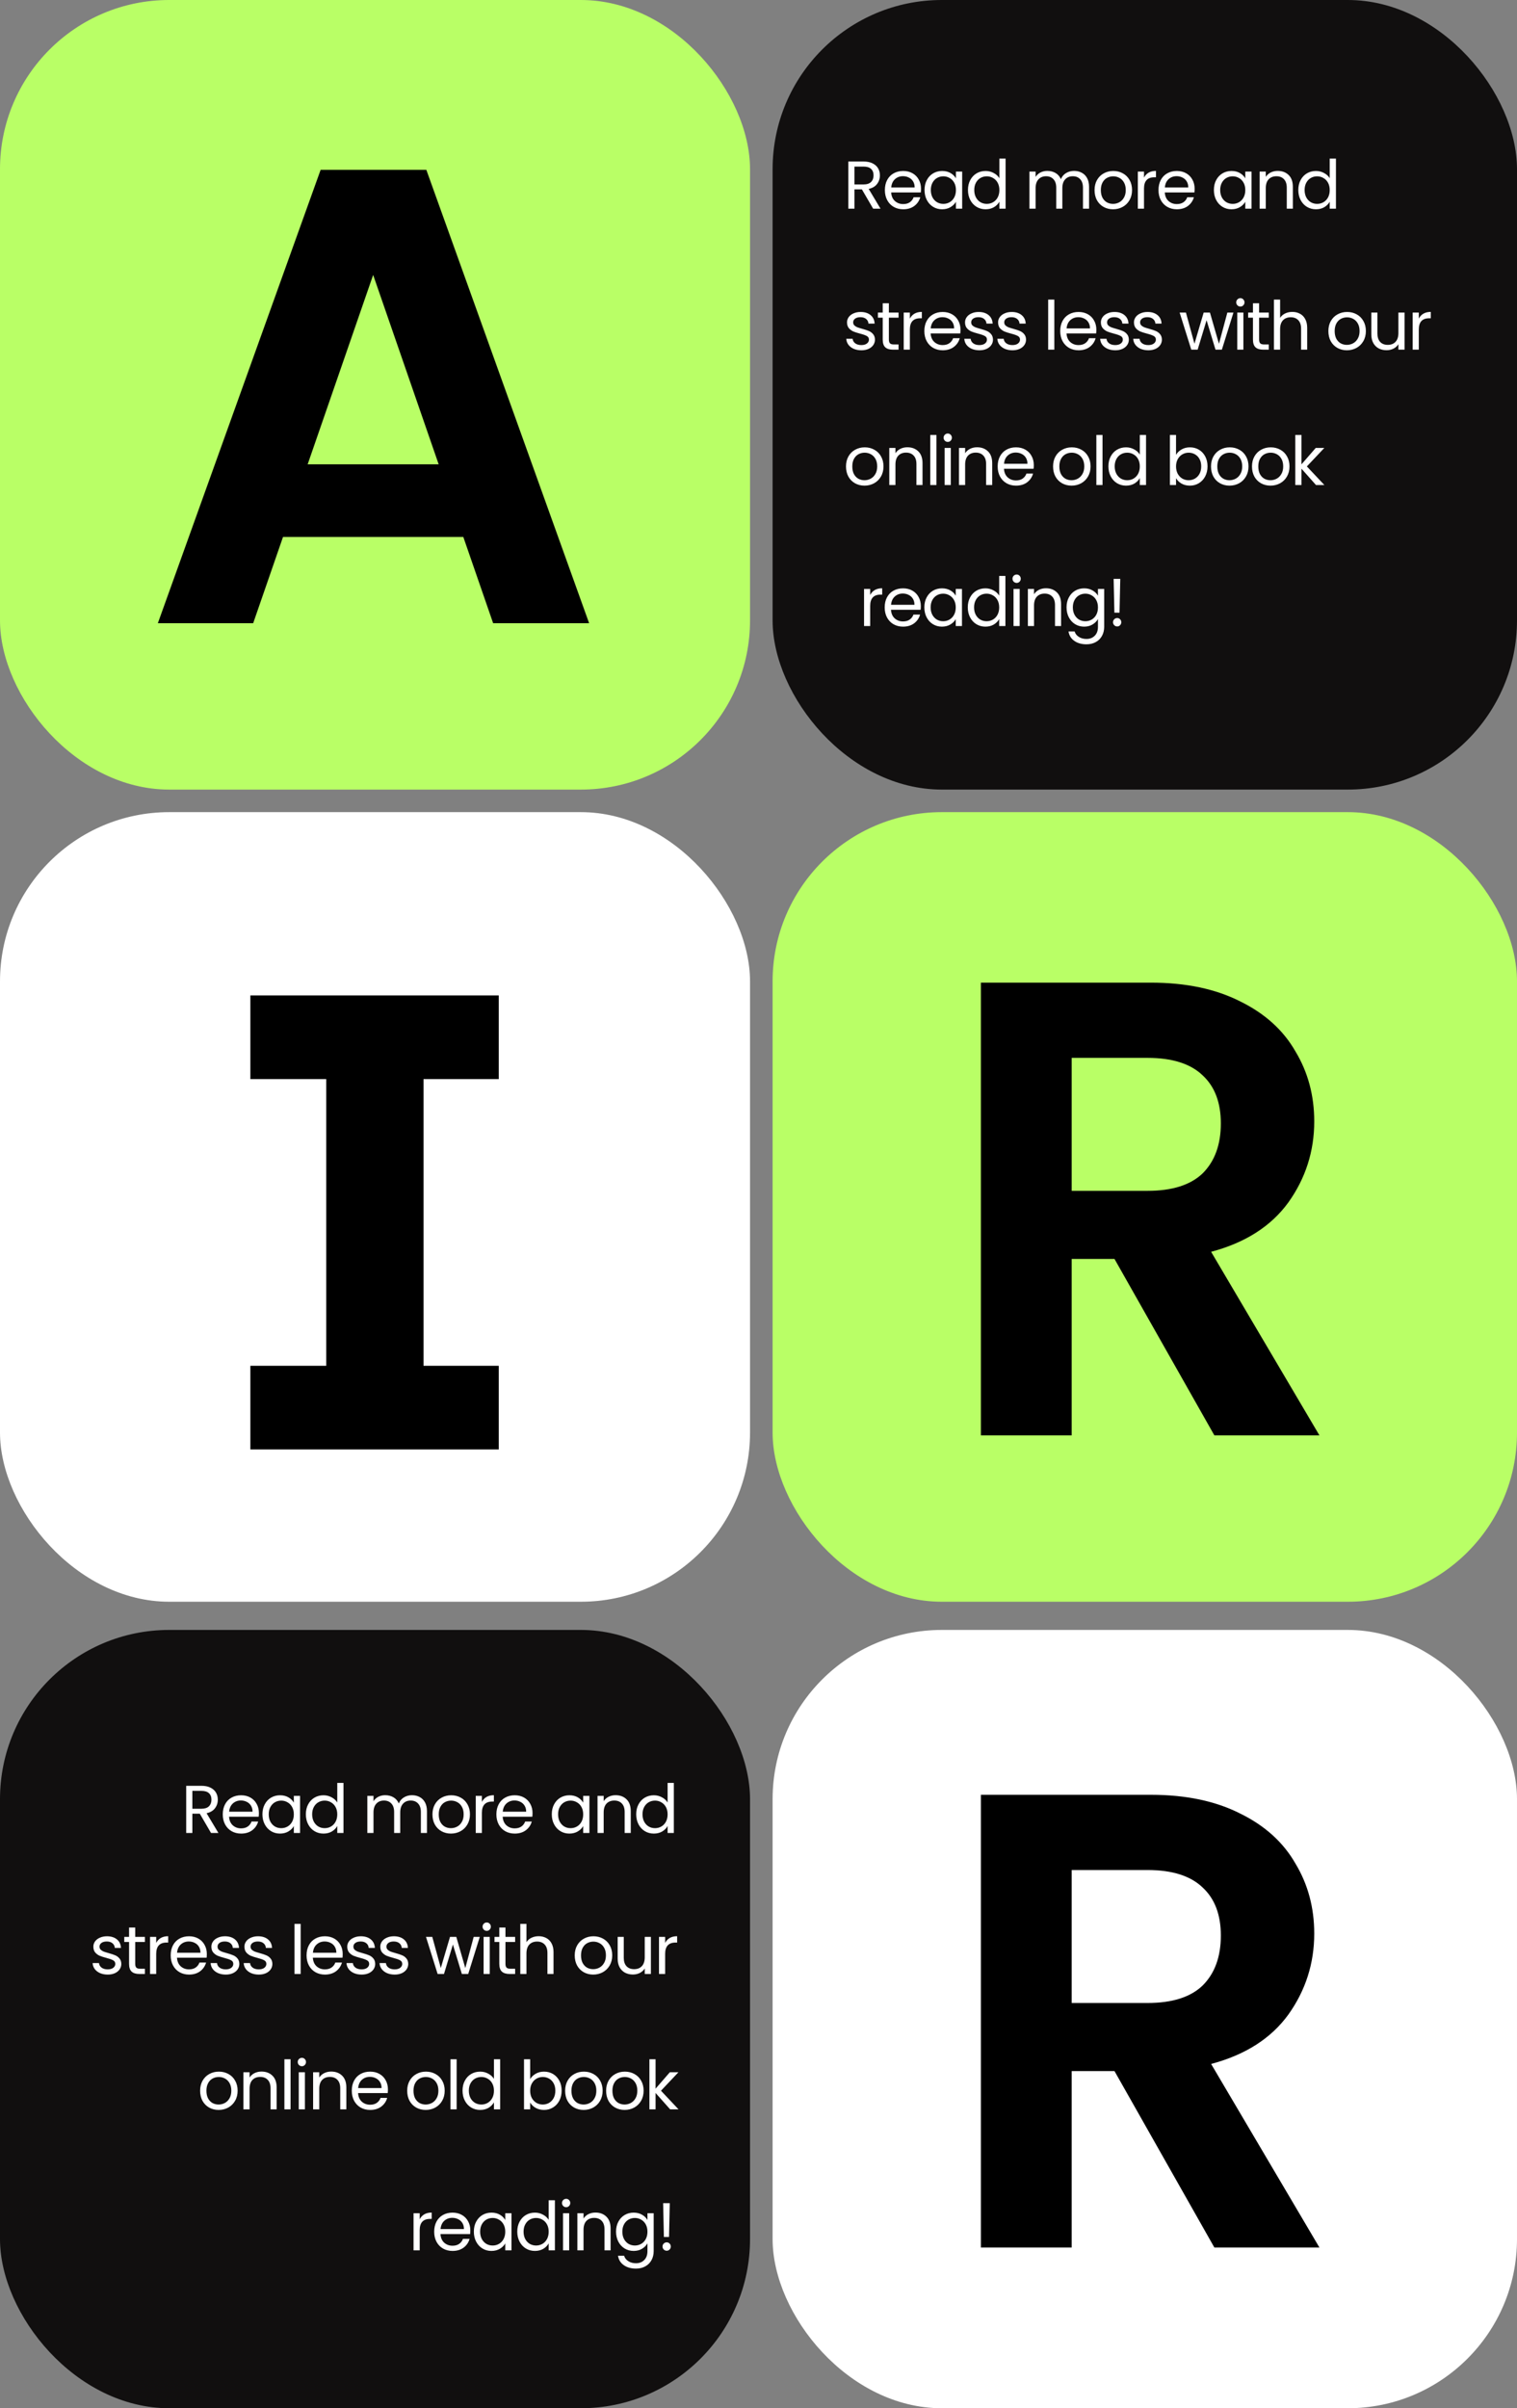 <svg width="269" height="427" viewBox="0 0 269 427" fill="none" xmlns="http://www.w3.org/2000/svg">
<rect x="0" y="0" width="269" height="427" fill="#808080" stroke="none"/>
<g clip-path="url(#clip0_491_4312)">
<rect width="133" height="140" rx="30" fill="#B9FF66"/>
<path d="M82.155 95.205H50.185L44.895 110.5H27.99L56.855 30.115H75.6L104.465 110.5H87.445L82.155 95.205ZM77.785 82.325L66.17 48.745L54.555 82.325H77.785Z" fill="black"/>
</g>
<g clip-path="url(#clip1_491_4312)">
<rect x="137" y="289" width="132" height="138" rx="30" fill="white"/>
<path d="M215.335 398.5L197.625 367.22H190.035V398.5H173.935V318.23H204.065C210.275 318.23 215.565 319.342 219.935 321.565C224.305 323.712 227.563 326.663 229.71 330.42C231.933 334.1 233.045 338.24 233.045 342.84C233.045 348.13 231.512 352.922 228.445 357.215C225.378 361.432 220.817 364.345 214.76 365.955L233.965 398.5H215.335ZM190.035 355.145H203.49C207.86 355.145 211.118 354.11 213.265 352.04C215.412 349.893 216.485 346.942 216.485 343.185C216.485 339.505 215.412 336.668 213.265 334.675C211.118 332.605 207.86 331.57 203.49 331.57H190.035V355.145Z" fill="black"/>
</g>
<g clip-path="url(#clip2_491_4312)">
<rect y="144" width="133" height="140" rx="30" fill="white"/>
<path d="M44.395 257V242.165H57.85V191.335H44.395V176.5H88.44V191.335H75.1V242.165H88.44V257H44.395Z" fill="black"/>
</g>
<g clip-path="url(#clip3_491_4312)">
<rect x="137" y="144" width="132" height="140" rx="30" fill="#B9FF66"/>
<path d="M215.335 254.5L197.625 223.22H190.035V254.5H173.935V174.23H204.065C210.275 174.23 215.565 175.342 219.935 177.565C224.305 179.712 227.563 182.663 229.71 186.42C231.933 190.1 233.045 194.24 233.045 198.84C233.045 204.13 231.512 208.922 228.445 213.215C225.378 217.432 220.817 220.345 214.76 221.955L233.965 254.5H215.335ZM190.035 211.145H203.49C207.86 211.145 211.118 210.11 213.265 208.04C215.412 205.893 216.485 202.942 216.485 199.185C216.485 195.505 215.412 192.668 213.265 190.675C211.118 188.605 207.86 187.57 203.49 187.57H190.035V211.145Z" fill="black"/>
</g>
<rect y="289" width="133" height="138" rx="30" fill="#110F0F"/>
<path d="M37.421 325L35.429 321.58H34.109V325H33.017V316.636H35.717C36.349 316.636 36.881 316.744 37.313 316.96C37.753 317.176 38.081 317.468 38.297 317.836C38.513 318.204 38.621 318.624 38.621 319.096C38.621 319.672 38.453 320.18 38.117 320.62C37.789 321.06 37.293 321.352 36.629 321.496L38.729 325H37.421ZM34.109 320.704H35.717C36.309 320.704 36.753 320.56 37.049 320.272C37.345 319.976 37.493 319.584 37.493 319.096C37.493 318.6 37.345 318.216 37.049 317.944C36.761 317.672 36.317 317.536 35.717 317.536H34.109V320.704ZM45.91 321.46C45.91 321.668 45.898 321.888 45.874 322.12H40.618C40.658 322.768 40.878 323.276 41.278 323.644C41.686 324.004 42.178 324.184 42.754 324.184C43.226 324.184 43.618 324.076 43.93 323.86C44.25 323.636 44.474 323.34 44.602 322.972H45.778C45.602 323.604 45.25 324.12 44.722 324.52C44.194 324.912 43.538 325.108 42.754 325.108C42.13 325.108 41.57 324.968 41.074 324.688C40.586 324.408 40.202 324.012 39.922 323.5C39.642 322.98 39.502 322.38 39.502 321.7C39.502 321.02 39.638 320.424 39.91 319.912C40.182 319.4 40.562 319.008 41.05 318.736C41.546 318.456 42.114 318.316 42.754 318.316C43.378 318.316 43.93 318.452 44.41 318.724C44.89 318.996 45.258 319.372 45.514 319.852C45.778 320.324 45.91 320.86 45.91 321.46ZM44.782 321.232C44.782 320.816 44.69 320.46 44.506 320.164C44.322 319.86 44.07 319.632 43.75 319.48C43.438 319.32 43.09 319.24 42.706 319.24C42.154 319.24 41.682 319.416 41.29 319.768C40.906 320.12 40.686 320.608 40.63 321.232H44.782ZM46.535 321.688C46.535 321.016 46.671 320.428 46.943 319.924C47.215 319.412 47.587 319.016 48.059 318.736C48.539 318.456 49.071 318.316 49.655 318.316C50.231 318.316 50.731 318.44 51.155 318.688C51.579 318.936 51.895 319.248 52.103 319.624V318.424H53.207V325H52.103V323.776C51.887 324.16 51.563 324.48 51.131 324.736C50.707 324.984 50.211 325.108 49.643 325.108C49.059 325.108 48.531 324.964 48.059 324.676C47.587 324.388 47.215 323.984 46.943 323.464C46.671 322.944 46.535 322.352 46.535 321.688ZM52.103 321.7C52.103 321.204 52.003 320.772 51.803 320.404C51.603 320.036 51.331 319.756 50.987 319.564C50.651 319.364 50.279 319.264 49.871 319.264C49.463 319.264 49.091 319.36 48.755 319.552C48.419 319.744 48.151 320.024 47.951 320.392C47.751 320.76 47.651 321.192 47.651 321.688C47.651 322.192 47.751 322.632 47.951 323.008C48.151 323.376 48.419 323.66 48.755 323.86C49.091 324.052 49.463 324.148 49.871 324.148C50.279 324.148 50.651 324.052 50.987 323.86C51.331 323.66 51.603 323.376 51.803 323.008C52.003 322.632 52.103 322.196 52.103 321.7ZM54.237 321.688C54.237 321.016 54.373 320.428 54.645 319.924C54.917 319.412 55.289 319.016 55.761 318.736C56.241 318.456 56.777 318.316 57.369 318.316C57.881 318.316 58.357 318.436 58.797 318.676C59.237 318.908 59.573 319.216 59.805 319.6V316.12H60.909V325H59.805V323.764C59.589 324.156 59.269 324.48 58.845 324.736C58.421 324.984 57.925 325.108 57.357 325.108C56.773 325.108 56.241 324.964 55.761 324.676C55.289 324.388 54.917 323.984 54.645 323.464C54.373 322.944 54.237 322.352 54.237 321.688ZM59.805 321.7C59.805 321.204 59.705 320.772 59.505 320.404C59.305 320.036 59.033 319.756 58.689 319.564C58.353 319.364 57.981 319.264 57.573 319.264C57.165 319.264 56.793 319.36 56.457 319.552C56.121 319.744 55.853 320.024 55.653 320.392C55.453 320.76 55.353 321.192 55.353 321.688C55.353 322.192 55.453 322.632 55.653 323.008C55.853 323.376 56.121 323.66 56.457 323.86C56.793 324.052 57.165 324.148 57.573 324.148C57.981 324.148 58.353 324.052 58.689 323.86C59.033 323.66 59.305 323.376 59.505 323.008C59.705 322.632 59.805 322.196 59.805 321.7ZM73.045 318.304C73.557 318.304 74.013 318.412 74.413 318.628C74.813 318.836 75.129 319.152 75.361 319.576C75.593 320 75.709 320.516 75.709 321.124V325H74.629V321.28C74.629 320.624 74.465 320.124 74.137 319.78C73.817 319.428 73.381 319.252 72.829 319.252C72.261 319.252 71.809 319.436 71.473 319.804C71.137 320.164 70.969 320.688 70.969 321.376V325H69.889V321.28C69.889 320.624 69.725 320.124 69.397 319.78C69.077 319.428 68.641 319.252 68.089 319.252C67.521 319.252 67.069 319.436 66.733 319.804C66.397 320.164 66.229 320.688 66.229 321.376V325H65.137V318.424H66.229V319.372C66.445 319.028 66.733 318.764 67.093 318.58C67.461 318.396 67.865 318.304 68.305 318.304C68.857 318.304 69.345 318.428 69.769 318.676C70.193 318.924 70.509 319.288 70.717 319.768C70.901 319.304 71.205 318.944 71.629 318.688C72.053 318.432 72.525 318.304 73.045 318.304ZM79.96 325.108C79.344 325.108 78.784 324.968 78.281 324.688C77.784 324.408 77.392 324.012 77.105 323.5C76.825 322.98 76.684 322.38 76.684 321.7C76.684 321.028 76.829 320.436 77.117 319.924C77.412 319.404 77.812 319.008 78.317 318.736C78.82 318.456 79.385 318.316 80.008 318.316C80.632 318.316 81.197 318.456 81.701 318.736C82.204 319.008 82.6 319.4 82.888 319.912C83.184 320.424 83.332 321.02 83.332 321.7C83.332 322.38 83.18 322.98 82.876 323.5C82.581 324.012 82.177 324.408 81.665 324.688C81.153 324.968 80.585 325.108 79.96 325.108ZM79.96 324.148C80.353 324.148 80.721 324.056 81.064 323.872C81.409 323.688 81.684 323.412 81.892 323.044C82.109 322.676 82.216 322.228 82.216 321.7C82.216 321.172 82.112 320.724 81.904 320.356C81.697 319.988 81.424 319.716 81.088 319.54C80.752 319.356 80.388 319.264 79.996 319.264C79.597 319.264 79.228 319.356 78.892 319.54C78.564 319.716 78.3 319.988 78.1 320.356C77.9 320.724 77.8 321.172 77.8 321.7C77.8 322.236 77.897 322.688 78.088 323.056C78.288 323.424 78.552 323.7 78.88 323.884C79.209 324.06 79.569 324.148 79.96 324.148ZM85.452 319.492C85.644 319.116 85.916 318.824 86.268 318.616C86.628 318.408 87.064 318.304 87.576 318.304V319.432H87.288C86.064 319.432 85.452 320.096 85.452 321.424V325H84.36V318.424H85.452V319.492ZM94.429 321.46C94.429 321.668 94.417 321.888 94.393 322.12H89.137C89.177 322.768 89.397 323.276 89.797 323.644C90.205 324.004 90.697 324.184 91.273 324.184C91.745 324.184 92.137 324.076 92.449 323.86C92.769 323.636 92.993 323.34 93.121 322.972H94.297C94.121 323.604 93.769 324.12 93.241 324.52C92.713 324.912 92.057 325.108 91.273 325.108C90.649 325.108 90.089 324.968 89.593 324.688C89.105 324.408 88.721 324.012 88.441 323.5C88.161 322.98 88.021 322.38 88.021 321.7C88.021 321.02 88.157 320.424 88.429 319.912C88.701 319.4 89.081 319.008 89.569 318.736C90.065 318.456 90.633 318.316 91.273 318.316C91.897 318.316 92.449 318.452 92.929 318.724C93.409 318.996 93.777 319.372 94.033 319.852C94.297 320.324 94.429 320.86 94.429 321.46ZM93.301 321.232C93.301 320.816 93.209 320.46 93.025 320.164C92.841 319.86 92.589 319.632 92.269 319.48C91.957 319.32 91.609 319.24 91.225 319.24C90.673 319.24 90.201 319.416 89.809 319.768C89.425 320.12 89.205 320.608 89.149 321.232H93.301ZM97.846 321.688C97.846 321.016 97.981 320.428 98.254 319.924C98.525 319.412 98.897 319.016 99.37 318.736C99.85 318.456 100.381 318.316 100.965 318.316C101.541 318.316 102.041 318.44 102.465 318.688C102.889 318.936 103.205 319.248 103.413 319.624V318.424H104.517V325H103.413V323.776C103.197 324.16 102.873 324.48 102.441 324.736C102.017 324.984 101.521 325.108 100.953 325.108C100.369 325.108 99.841 324.964 99.37 324.676C98.897 324.388 98.525 323.984 98.254 323.464C97.981 322.944 97.846 322.352 97.846 321.688ZM103.413 321.7C103.413 321.204 103.313 320.772 103.113 320.404C102.913 320.036 102.641 319.756 102.297 319.564C101.961 319.364 101.589 319.264 101.181 319.264C100.773 319.264 100.401 319.36 100.065 319.552C99.73 319.744 99.462 320.024 99.261 320.392C99.061 320.76 98.962 321.192 98.962 321.688C98.962 322.192 99.061 322.632 99.261 323.008C99.462 323.376 99.73 323.66 100.065 323.86C100.401 324.052 100.773 324.148 101.181 324.148C101.589 324.148 101.961 324.052 102.297 323.86C102.641 323.66 102.913 323.376 103.113 323.008C103.313 322.632 103.413 322.196 103.413 321.7ZM109.159 318.304C109.959 318.304 110.607 318.548 111.103 319.036C111.599 319.516 111.847 320.212 111.847 321.124V325H110.767V321.28C110.767 320.624 110.603 320.124 110.275 319.78C109.947 319.428 109.499 319.252 108.931 319.252C108.355 319.252 107.895 319.432 107.551 319.792C107.215 320.152 107.047 320.676 107.047 321.364V325H105.955V318.424H107.047V319.36C107.263 319.024 107.555 318.764 107.923 318.58C108.299 318.396 108.711 318.304 109.159 318.304ZM112.815 321.688C112.815 321.016 112.951 320.428 113.223 319.924C113.495 319.412 113.867 319.016 114.339 318.736C114.819 318.456 115.355 318.316 115.947 318.316C116.459 318.316 116.935 318.436 117.375 318.676C117.815 318.908 118.151 319.216 118.383 319.6V316.12H119.487V325H118.383V323.764C118.167 324.156 117.847 324.48 117.423 324.736C116.999 324.984 116.503 325.108 115.935 325.108C115.351 325.108 114.819 324.964 114.339 324.676C113.867 324.388 113.495 323.984 113.223 323.464C112.951 322.944 112.815 322.352 112.815 321.688ZM118.383 321.7C118.383 321.204 118.283 320.772 118.083 320.404C117.883 320.036 117.611 319.756 117.267 319.564C116.931 319.364 116.559 319.264 116.151 319.264C115.743 319.264 115.371 319.36 115.035 319.552C114.699 319.744 114.431 320.024 114.231 320.392C114.031 320.76 113.931 321.192 113.931 321.688C113.931 322.192 114.031 322.632 114.231 323.008C114.431 323.376 114.699 323.66 115.035 323.86C115.371 324.052 115.743 324.148 116.151 324.148C116.559 324.148 116.931 324.052 117.267 323.86C117.611 323.66 117.883 323.376 118.083 323.008C118.283 322.632 118.383 322.196 118.383 321.7ZM19.111 350.108C18.607 350.108 18.155 350.024 17.755 349.856C17.355 349.68 17.039 349.44 16.807 349.136C16.575 348.824 16.447 348.468 16.423 348.068H17.551C17.583 348.396 17.735 348.664 18.007 348.872C18.287 349.08 18.651 349.184 19.099 349.184C19.515 349.184 19.843 349.092 20.083 348.908C20.323 348.724 20.443 348.492 20.443 348.212C20.443 347.924 20.315 347.712 20.059 347.576C19.803 347.432 19.407 347.292 18.871 347.156C18.383 347.028 17.983 346.9 17.671 346.772C17.367 346.636 17.103 346.44 16.879 346.184C16.663 345.92 16.555 345.576 16.555 345.152C16.555 344.816 16.655 344.508 16.855 344.228C17.055 343.948 17.339 343.728 17.707 343.568C18.075 343.4 18.495 343.316 18.967 343.316C19.695 343.316 20.283 343.5 20.731 343.868C21.179 344.236 21.419 344.74 21.451 345.38H20.359C20.335 345.036 20.195 344.76 19.939 344.552C19.691 344.344 19.355 344.24 18.931 344.24C18.539 344.24 18.227 344.324 17.995 344.492C17.763 344.66 17.647 344.88 17.647 345.152C17.647 345.368 17.715 345.548 17.851 345.692C17.995 345.828 18.171 345.94 18.379 346.028C18.595 346.108 18.891 346.2 19.267 346.304C19.739 346.432 20.123 346.56 20.419 346.688C20.715 346.808 20.967 346.992 21.175 347.24C21.391 347.488 21.503 347.812 21.511 348.212C21.511 348.572 21.411 348.896 21.211 349.184C21.011 349.472 20.727 349.7 20.359 349.868C19.999 350.028 19.583 350.108 19.111 350.108ZM23.977 344.324V348.2C23.977 348.52 24.045 348.748 24.181 348.884C24.317 349.012 24.553 349.076 24.889 349.076H25.693V350H24.709C24.101 350 23.645 349.86 23.341 349.58C23.037 349.3 22.885 348.84 22.885 348.2V344.324H22.033V343.424H22.885V341.768H23.977V343.424H25.693V344.324H23.977ZM27.7 344.492C27.892 344.116 28.164 343.824 28.516 343.616C28.876 343.408 29.312 343.304 29.824 343.304V344.432H29.536C28.312 344.432 27.7 345.096 27.7 346.424V350H26.608V343.424H27.7V344.492ZM36.676 346.46C36.676 346.668 36.664 346.888 36.64 347.12H31.384C31.424 347.768 31.644 348.276 32.044 348.644C32.452 349.004 32.944 349.184 33.52 349.184C33.992 349.184 34.384 349.076 34.696 348.86C35.016 348.636 35.24 348.34 35.368 347.972H36.544C36.368 348.604 36.016 349.12 35.488 349.52C34.96 349.912 34.304 350.108 33.52 350.108C32.896 350.108 32.336 349.968 31.84 349.688C31.352 349.408 30.968 349.012 30.688 348.5C30.408 347.98 30.268 347.38 30.268 346.7C30.268 346.02 30.404 345.424 30.676 344.912C30.948 344.4 31.328 344.008 31.816 343.736C32.312 343.456 32.88 343.316 33.52 343.316C34.144 343.316 34.696 343.452 35.176 343.724C35.656 343.996 36.024 344.372 36.28 344.852C36.544 345.324 36.676 345.86 36.676 346.46ZM35.548 346.232C35.548 345.816 35.456 345.46 35.272 345.164C35.088 344.86 34.836 344.632 34.516 344.48C34.204 344.32 33.856 344.24 33.472 344.24C32.92 344.24 32.448 344.416 32.056 344.768C31.672 345.12 31.452 345.608 31.396 346.232H35.548ZM40.038 350.108C39.534 350.108 39.082 350.024 38.682 349.856C38.282 349.68 37.966 349.44 37.734 349.136C37.502 348.824 37.374 348.468 37.35 348.068H38.478C38.51 348.396 38.662 348.664 38.934 348.872C39.214 349.08 39.578 349.184 40.026 349.184C40.442 349.184 40.77 349.092 41.01 348.908C41.25 348.724 41.37 348.492 41.37 348.212C41.37 347.924 41.242 347.712 40.986 347.576C40.73 347.432 40.334 347.292 39.798 347.156C39.31 347.028 38.91 346.9 38.598 346.772C38.294 346.636 38.03 346.44 37.806 346.184C37.59 345.92 37.482 345.576 37.482 345.152C37.482 344.816 37.582 344.508 37.782 344.228C37.982 343.948 38.266 343.728 38.634 343.568C39.002 343.4 39.422 343.316 39.894 343.316C40.622 343.316 41.21 343.5 41.658 343.868C42.106 344.236 42.346 344.74 42.378 345.38H41.286C41.262 345.036 41.122 344.76 40.866 344.552C40.618 344.344 40.282 344.24 39.858 344.24C39.466 344.24 39.154 344.324 38.922 344.492C38.69 344.66 38.574 344.88 38.574 345.152C38.574 345.368 38.642 345.548 38.778 345.692C38.922 345.828 39.098 345.94 39.306 346.028C39.522 346.108 39.818 346.2 40.194 346.304C40.666 346.432 41.05 346.56 41.346 346.688C41.642 346.808 41.894 346.992 42.102 347.24C42.318 347.488 42.43 347.812 42.438 348.212C42.438 348.572 42.338 348.896 42.138 349.184C41.938 349.472 41.654 349.7 41.286 349.868C40.926 350.028 40.51 350.108 40.038 350.108ZM45.899 350.108C45.395 350.108 44.943 350.024 44.543 349.856C44.143 349.68 43.827 349.44 43.595 349.136C43.363 348.824 43.235 348.468 43.211 348.068H44.339C44.371 348.396 44.523 348.664 44.795 348.872C45.075 349.08 45.439 349.184 45.887 349.184C46.303 349.184 46.631 349.092 46.871 348.908C47.111 348.724 47.231 348.492 47.231 348.212C47.231 347.924 47.103 347.712 46.847 347.576C46.591 347.432 46.195 347.292 45.659 347.156C45.171 347.028 44.771 346.9 44.459 346.772C44.155 346.636 43.891 346.44 43.667 346.184C43.451 345.92 43.343 345.576 43.343 345.152C43.343 344.816 43.443 344.508 43.643 344.228C43.843 343.948 44.127 343.728 44.495 343.568C44.863 343.4 45.283 343.316 45.755 343.316C46.483 343.316 47.071 343.5 47.519 343.868C47.967 344.236 48.207 344.74 48.239 345.38H47.147C47.123 345.036 46.983 344.76 46.727 344.552C46.479 344.344 46.143 344.24 45.719 344.24C45.327 344.24 45.015 344.324 44.783 344.492C44.551 344.66 44.435 344.88 44.435 345.152C44.435 345.368 44.503 345.548 44.639 345.692C44.783 345.828 44.959 345.94 45.167 346.028C45.383 346.108 45.679 346.2 46.055 346.304C46.527 346.432 46.911 346.56 47.207 346.688C47.503 346.808 47.755 346.992 47.963 347.24C48.179 347.488 48.291 347.812 48.299 348.212C48.299 348.572 48.199 348.896 47.999 349.184C47.799 349.472 47.515 349.7 47.147 349.868C46.787 350.028 46.371 350.108 45.899 350.108ZM53.316 341.12V350H52.224V341.12H53.316ZM60.769 346.46C60.769 346.668 60.757 346.888 60.733 347.12H55.477C55.517 347.768 55.737 348.276 56.137 348.644C56.545 349.004 57.037 349.184 57.613 349.184C58.085 349.184 58.477 349.076 58.789 348.86C59.109 348.636 59.333 348.34 59.461 347.972H60.637C60.461 348.604 60.109 349.12 59.581 349.52C59.053 349.912 58.397 350.108 57.613 350.108C56.989 350.108 56.429 349.968 55.933 349.688C55.445 349.408 55.061 349.012 54.781 348.5C54.501 347.98 54.361 347.38 54.361 346.7C54.361 346.02 54.497 345.424 54.769 344.912C55.041 344.4 55.421 344.008 55.909 343.736C56.405 343.456 56.973 343.316 57.613 343.316C58.237 343.316 58.789 343.452 59.269 343.724C59.749 343.996 60.117 344.372 60.373 344.852C60.637 345.324 60.769 345.86 60.769 346.46ZM59.641 346.232C59.641 345.816 59.549 345.46 59.365 345.164C59.181 344.86 58.929 344.632 58.609 344.48C58.297 344.32 57.949 344.24 57.565 344.24C57.013 344.24 56.541 344.416 56.149 344.768C55.765 345.12 55.545 345.608 55.489 346.232H59.641ZM64.131 350.108C63.627 350.108 63.175 350.024 62.775 349.856C62.375 349.68 62.059 349.44 61.827 349.136C61.595 348.824 61.467 348.468 61.443 348.068H62.571C62.603 348.396 62.755 348.664 63.027 348.872C63.307 349.08 63.671 349.184 64.119 349.184C64.535 349.184 64.863 349.092 65.103 348.908C65.343 348.724 65.463 348.492 65.463 348.212C65.463 347.924 65.335 347.712 65.079 347.576C64.823 347.432 64.427 347.292 63.891 347.156C63.403 347.028 63.003 346.9 62.691 346.772C62.387 346.636 62.123 346.44 61.899 346.184C61.683 345.92 61.575 345.576 61.575 345.152C61.575 344.816 61.675 344.508 61.875 344.228C62.075 343.948 62.359 343.728 62.727 343.568C63.095 343.4 63.515 343.316 63.987 343.316C64.715 343.316 65.303 343.5 65.751 343.868C66.199 344.236 66.439 344.74 66.471 345.38H65.379C65.355 345.036 65.215 344.76 64.959 344.552C64.711 344.344 64.375 344.24 63.951 344.24C63.559 344.24 63.247 344.324 63.015 344.492C62.783 344.66 62.667 344.88 62.667 345.152C62.667 345.368 62.735 345.548 62.871 345.692C63.015 345.828 63.191 345.94 63.399 346.028C63.615 346.108 63.911 346.2 64.287 346.304C64.759 346.432 65.143 346.56 65.439 346.688C65.735 346.808 65.987 346.992 66.195 347.24C66.411 347.488 66.523 347.812 66.531 348.212C66.531 348.572 66.431 348.896 66.231 349.184C66.031 349.472 65.747 349.7 65.379 349.868C65.019 350.028 64.603 350.108 64.131 350.108ZM69.992 350.108C69.488 350.108 69.036 350.024 68.636 349.856C68.236 349.68 67.92 349.44 67.688 349.136C67.456 348.824 67.328 348.468 67.304 348.068H68.432C68.464 348.396 68.616 348.664 68.888 348.872C69.168 349.08 69.532 349.184 69.98 349.184C70.396 349.184 70.724 349.092 70.964 348.908C71.204 348.724 71.324 348.492 71.324 348.212C71.324 347.924 71.196 347.712 70.94 347.576C70.684 347.432 70.288 347.292 69.752 347.156C69.264 347.028 68.864 346.9 68.552 346.772C68.248 346.636 67.984 346.44 67.76 346.184C67.544 345.92 67.436 345.576 67.436 345.152C67.436 344.816 67.536 344.508 67.736 344.228C67.936 343.948 68.22 343.728 68.588 343.568C68.956 343.4 69.376 343.316 69.848 343.316C70.576 343.316 71.164 343.5 71.612 343.868C72.06 344.236 72.3 344.74 72.332 345.38H71.24C71.216 345.036 71.076 344.76 70.82 344.552C70.572 344.344 70.236 344.24 69.812 344.24C69.42 344.24 69.108 344.324 68.876 344.492C68.644 344.66 68.528 344.88 68.528 345.152C68.528 345.368 68.596 345.548 68.732 345.692C68.876 345.828 69.052 345.94 69.26 346.028C69.476 346.108 69.772 346.2 70.148 346.304C70.62 346.432 71.004 346.56 71.3 346.688C71.596 346.808 71.848 346.992 72.056 347.24C72.272 347.488 72.384 347.812 72.392 348.212C72.392 348.572 72.292 348.896 72.092 349.184C71.892 349.472 71.608 349.7 71.24 349.868C70.88 350.028 70.464 350.108 69.992 350.108ZM85.077 343.424L83.025 350H81.897L80.313 344.78L78.729 350H77.601L75.537 343.424H76.653L78.165 348.944L79.797 343.424H80.913L82.509 348.956L83.997 343.424H85.077ZM86.317 342.356C86.109 342.356 85.933 342.284 85.789 342.14C85.645 341.996 85.573 341.82 85.573 341.612C85.573 341.404 85.645 341.228 85.789 341.084C85.933 340.94 86.109 340.868 86.317 340.868C86.517 340.868 86.685 340.94 86.821 341.084C86.965 341.228 87.037 341.404 87.037 341.612C87.037 341.82 86.965 341.996 86.821 342.14C86.685 342.284 86.517 342.356 86.317 342.356ZM86.845 343.424V350H85.753V343.424H86.845ZM89.63 344.324V348.2C89.63 348.52 89.698 348.748 89.834 348.884C89.97 349.012 90.206 349.076 90.542 349.076H91.346V350H90.362C89.754 350 89.298 349.86 88.994 349.58C88.69 349.3 88.538 348.84 88.538 348.2V344.324H87.686V343.424H88.538V341.768H89.63V343.424H91.346V344.324H89.63ZM95.525 343.304C96.021 343.304 96.469 343.412 96.869 343.628C97.269 343.836 97.581 344.152 97.805 344.576C98.037 345 98.153 345.516 98.153 346.124V350H97.073V346.28C97.073 345.624 96.909 345.124 96.581 344.78C96.253 344.428 95.805 344.252 95.237 344.252C94.661 344.252 94.201 344.432 93.857 344.792C93.521 345.152 93.353 345.676 93.353 346.364V350H92.261V341.12H93.353V344.36C93.569 344.024 93.865 343.764 94.241 343.58C94.625 343.396 95.053 343.304 95.525 343.304ZM105.188 350.108C104.572 350.108 104.012 349.968 103.508 349.688C103.012 349.408 102.62 349.012 102.332 348.5C102.052 347.98 101.912 347.38 101.912 346.7C101.912 346.028 102.056 345.436 102.344 344.924C102.64 344.404 103.04 344.008 103.544 343.736C104.048 343.456 104.612 343.316 105.236 343.316C105.86 343.316 106.424 343.456 106.928 343.736C107.432 344.008 107.828 344.4 108.116 344.912C108.412 345.424 108.56 346.02 108.56 346.7C108.56 347.38 108.408 347.98 108.104 348.5C107.808 349.012 107.404 349.408 106.892 349.688C106.38 349.968 105.812 350.108 105.188 350.108ZM105.188 349.148C105.58 349.148 105.948 349.056 106.292 348.872C106.636 348.688 106.912 348.412 107.12 348.044C107.336 347.676 107.444 347.228 107.444 346.7C107.444 346.172 107.34 345.724 107.132 345.356C106.924 344.988 106.652 344.716 106.316 344.54C105.98 344.356 105.616 344.264 105.224 344.264C104.824 344.264 104.456 344.356 104.12 344.54C103.792 344.716 103.528 344.988 103.328 345.356C103.128 345.724 103.028 346.172 103.028 346.7C103.028 347.236 103.124 347.688 103.316 348.056C103.516 348.424 103.78 348.7 104.108 348.884C104.436 349.06 104.796 349.148 105.188 349.148ZM115.42 343.424V350H114.328V349.028C114.12 349.364 113.828 349.628 113.452 349.82C113.084 350.004 112.676 350.096 112.228 350.096C111.716 350.096 111.256 349.992 110.848 349.784C110.44 349.568 110.116 349.248 109.876 348.824C109.644 348.4 109.528 347.884 109.528 347.276V343.424H110.608V347.132C110.608 347.78 110.772 348.28 111.1 348.632C111.428 348.976 111.876 349.148 112.444 349.148C113.028 349.148 113.488 348.968 113.824 348.608C114.16 348.248 114.328 347.724 114.328 347.036V343.424H115.42ZM117.947 344.492C118.139 344.116 118.411 343.824 118.763 343.616C119.123 343.408 119.559 343.304 120.071 343.304V344.432H119.783C118.559 344.432 117.947 345.096 117.947 346.424V350H116.855V343.424H117.947V344.492ZM38.764 374.108C38.148 374.108 37.588 373.968 37.084 373.688C36.588 373.408 36.196 373.012 35.908 372.5C35.628 371.98 35.488 371.38 35.488 370.7C35.488 370.028 35.632 369.436 35.92 368.924C36.216 368.404 36.616 368.008 37.12 367.736C37.624 367.456 38.188 367.316 38.812 367.316C39.436 367.316 40 367.456 40.504 367.736C41.008 368.008 41.404 368.4 41.692 368.912C41.988 369.424 42.136 370.02 42.136 370.7C42.136 371.38 41.984 371.98 41.68 372.5C41.384 373.012 40.98 373.408 40.468 373.688C39.956 373.968 39.388 374.108 38.764 374.108ZM38.764 373.148C39.156 373.148 39.524 373.056 39.868 372.872C40.212 372.688 40.488 372.412 40.696 372.044C40.912 371.676 41.02 371.228 41.02 370.7C41.02 370.172 40.916 369.724 40.708 369.356C40.5 368.988 40.228 368.716 39.892 368.54C39.556 368.356 39.192 368.264 38.8 368.264C38.4 368.264 38.032 368.356 37.696 368.54C37.368 368.716 37.104 368.988 36.904 369.356C36.704 369.724 36.604 370.172 36.604 370.7C36.604 371.236 36.7 371.688 36.892 372.056C37.092 372.424 37.356 372.7 37.684 372.884C38.012 373.06 38.372 373.148 38.764 373.148ZM46.367 367.304C47.167 367.304 47.815 367.548 48.311 368.036C48.807 368.516 49.055 369.212 49.055 370.124V374H47.975V370.28C47.975 369.624 47.811 369.124 47.483 368.78C47.155 368.428 46.707 368.252 46.139 368.252C45.563 368.252 45.103 368.432 44.759 368.792C44.423 369.152 44.255 369.676 44.255 370.364V374H43.163V367.424H44.255V368.36C44.471 368.024 44.763 367.764 45.131 367.58C45.507 367.396 45.919 367.304 46.367 367.304ZM51.523 365.12V374H50.431V365.12H51.523ZM53.54 366.356C53.332 366.356 53.156 366.284 53.012 366.14C52.868 365.996 52.796 365.82 52.796 365.612C52.796 365.404 52.868 365.228 53.012 365.084C53.156 364.94 53.332 364.868 53.54 364.868C53.74 364.868 53.908 364.94 54.044 365.084C54.188 365.228 54.26 365.404 54.26 365.612C54.26 365.82 54.188 365.996 54.044 366.14C53.908 366.284 53.74 366.356 53.54 366.356ZM54.068 367.424V374H52.976V367.424H54.068ZM58.725 367.304C59.525 367.304 60.173 367.548 60.669 368.036C61.165 368.516 61.413 369.212 61.413 370.124V374H60.333V370.28C60.333 369.624 60.169 369.124 59.841 368.78C59.513 368.428 59.065 368.252 58.497 368.252C57.921 368.252 57.461 368.432 57.117 368.792C56.781 369.152 56.613 369.676 56.613 370.364V374H55.521V367.424H56.613V368.36C56.829 368.024 57.121 367.764 57.489 367.58C57.865 367.396 58.277 367.304 58.725 367.304ZM68.789 370.46C68.789 370.668 68.777 370.888 68.753 371.12H63.497C63.537 371.768 63.757 372.276 64.157 372.644C64.565 373.004 65.057 373.184 65.633 373.184C66.105 373.184 66.497 373.076 66.809 372.86C67.129 372.636 67.353 372.34 67.481 371.972H68.657C68.481 372.604 68.129 373.12 67.601 373.52C67.073 373.912 66.417 374.108 65.633 374.108C65.009 374.108 64.449 373.968 63.953 373.688C63.465 373.408 63.081 373.012 62.801 372.5C62.521 371.98 62.381 371.38 62.381 370.7C62.381 370.02 62.517 369.424 62.789 368.912C63.061 368.4 63.441 368.008 63.929 367.736C64.425 367.456 64.993 367.316 65.633 367.316C66.257 367.316 66.809 367.452 67.289 367.724C67.769 367.996 68.137 368.372 68.393 368.852C68.657 369.324 68.789 369.86 68.789 370.46ZM67.661 370.232C67.661 369.816 67.569 369.46 67.385 369.164C67.201 368.86 66.949 368.632 66.629 368.48C66.317 368.32 65.969 368.24 65.585 368.24C65.033 368.24 64.561 368.416 64.169 368.768C63.785 369.12 63.565 369.608 63.509 370.232H67.661ZM75.482 374.108C74.866 374.108 74.306 373.968 73.802 373.688C73.306 373.408 72.914 373.012 72.626 372.5C72.346 371.98 72.206 371.38 72.206 370.7C72.206 370.028 72.35 369.436 72.638 368.924C72.934 368.404 73.334 368.008 73.838 367.736C74.342 367.456 74.906 367.316 75.53 367.316C76.154 367.316 76.718 367.456 77.222 367.736C77.726 368.008 78.122 368.4 78.41 368.912C78.706 369.424 78.854 370.02 78.854 370.7C78.854 371.38 78.702 371.98 78.398 372.5C78.102 373.012 77.698 373.408 77.186 373.688C76.674 373.968 76.106 374.108 75.482 374.108ZM75.482 373.148C75.874 373.148 76.242 373.056 76.586 372.872C76.93 372.688 77.206 372.412 77.414 372.044C77.63 371.676 77.738 371.228 77.738 370.7C77.738 370.172 77.634 369.724 77.426 369.356C77.218 368.988 76.946 368.716 76.61 368.54C76.274 368.356 75.91 368.264 75.518 368.264C75.118 368.264 74.75 368.356 74.414 368.54C74.086 368.716 73.822 368.988 73.622 369.356C73.422 369.724 73.322 370.172 73.322 370.7C73.322 371.236 73.418 371.688 73.61 372.056C73.81 372.424 74.074 372.7 74.402 372.884C74.73 373.06 75.09 373.148 75.482 373.148ZM80.974 365.12V374H79.882V365.12H80.974ZM82.019 370.688C82.019 370.016 82.155 369.428 82.427 368.924C82.699 368.412 83.071 368.016 83.543 367.736C84.023 367.456 84.559 367.316 85.151 367.316C85.663 367.316 86.139 367.436 86.579 367.676C87.019 367.908 87.355 368.216 87.587 368.6V365.12H88.691V374H87.587V372.764C87.371 373.156 87.051 373.48 86.627 373.736C86.203 373.984 85.707 374.108 85.139 374.108C84.555 374.108 84.023 373.964 83.543 373.676C83.071 373.388 82.699 372.984 82.427 372.464C82.155 371.944 82.019 371.352 82.019 370.688ZM87.587 370.7C87.587 370.204 87.487 369.772 87.287 369.404C87.087 369.036 86.815 368.756 86.471 368.564C86.135 368.364 85.763 368.264 85.355 368.264C84.947 368.264 84.575 368.36 84.239 368.552C83.903 368.744 83.635 369.024 83.435 369.392C83.235 369.76 83.135 370.192 83.135 370.688C83.135 371.192 83.235 371.632 83.435 372.008C83.635 372.376 83.903 372.66 84.239 372.86C84.575 373.052 84.947 373.148 85.355 373.148C85.763 373.148 86.135 373.052 86.471 372.86C86.815 372.66 87.087 372.376 87.287 372.008C87.487 371.632 87.587 371.196 87.587 370.7ZM94.011 368.648C94.235 368.256 94.563 367.936 94.995 367.688C95.427 367.44 95.919 367.316 96.471 367.316C97.063 367.316 97.595 367.456 98.067 367.736C98.539 368.016 98.911 368.412 99.183 368.924C99.455 369.428 99.591 370.016 99.591 370.688C99.591 371.352 99.455 371.944 99.183 372.464C98.911 372.984 98.535 373.388 98.055 373.676C97.583 373.964 97.055 374.108 96.471 374.108C95.903 374.108 95.403 373.984 94.971 373.736C94.547 373.488 94.227 373.172 94.011 372.788V374H92.919V365.12H94.011V368.648ZM98.475 370.688C98.475 370.192 98.375 369.76 98.175 369.392C97.975 369.024 97.703 368.744 97.359 368.552C97.023 368.36 96.651 368.264 96.243 368.264C95.843 368.264 95.471 368.364 95.127 368.564C94.791 368.756 94.519 369.04 94.311 369.416C94.111 369.784 94.011 370.212 94.011 370.7C94.011 371.196 94.111 371.632 94.311 372.008C94.519 372.376 94.791 372.66 95.127 372.86C95.471 373.052 95.843 373.148 96.243 373.148C96.651 373.148 97.023 373.052 97.359 372.86C97.703 372.66 97.975 372.376 98.175 372.008C98.375 371.632 98.475 371.192 98.475 370.688ZM103.489 374.108C102.873 374.108 102.313 373.968 101.809 373.688C101.313 373.408 100.921 373.012 100.633 372.5C100.353 371.98 100.213 371.38 100.213 370.7C100.213 370.028 100.357 369.436 100.645 368.924C100.941 368.404 101.341 368.008 101.845 367.736C102.349 367.456 102.913 367.316 103.537 367.316C104.161 367.316 104.725 367.456 105.229 367.736C105.733 368.008 106.129 368.4 106.417 368.912C106.713 369.424 106.861 370.02 106.861 370.7C106.861 371.38 106.709 371.98 106.405 372.5C106.109 373.012 105.705 373.408 105.193 373.688C104.681 373.968 104.113 374.108 103.489 374.108ZM103.489 373.148C103.881 373.148 104.249 373.056 104.593 372.872C104.937 372.688 105.213 372.412 105.421 372.044C105.637 371.676 105.745 371.228 105.745 370.7C105.745 370.172 105.641 369.724 105.433 369.356C105.225 368.988 104.953 368.716 104.617 368.54C104.281 368.356 103.917 368.264 103.525 368.264C103.125 368.264 102.757 368.356 102.421 368.54C102.093 368.716 101.829 368.988 101.629 369.356C101.429 369.724 101.329 370.172 101.329 370.7C101.329 371.236 101.425 371.688 101.617 372.056C101.817 372.424 102.081 372.7 102.409 372.884C102.737 373.06 103.097 373.148 103.489 373.148ZM110.756 374.108C110.14 374.108 109.58 373.968 109.076 373.688C108.58 373.408 108.188 373.012 107.9 372.5C107.62 371.98 107.48 371.38 107.48 370.7C107.48 370.028 107.624 369.436 107.912 368.924C108.208 368.404 108.608 368.008 109.112 367.736C109.616 367.456 110.18 367.316 110.804 367.316C111.428 367.316 111.992 367.456 112.496 367.736C113 368.008 113.396 368.4 113.684 368.912C113.98 369.424 114.128 370.02 114.128 370.7C114.128 371.38 113.976 371.98 113.672 372.5C113.376 373.012 112.972 373.408 112.46 373.688C111.948 373.968 111.38 374.108 110.756 374.108ZM110.756 373.148C111.148 373.148 111.516 373.056 111.86 372.872C112.204 372.688 112.48 372.412 112.688 372.044C112.904 371.676 113.012 371.228 113.012 370.7C113.012 370.172 112.908 369.724 112.7 369.356C112.492 368.988 112.22 368.716 111.884 368.54C111.548 368.356 111.184 368.264 110.792 368.264C110.392 368.264 110.024 368.356 109.688 368.54C109.36 368.716 109.096 368.988 108.896 369.356C108.696 369.724 108.596 370.172 108.596 370.7C108.596 371.236 108.692 371.688 108.884 372.056C109.084 372.424 109.348 372.7 109.676 372.884C110.004 373.06 110.364 373.148 110.756 373.148ZM118.828 374L116.248 371.096V374H115.156V365.12H116.248V370.34L118.78 367.424H120.304L117.208 370.7L120.316 374H118.828ZM74.423 393.492C74.615 393.116 74.887 392.824 75.239 392.616C75.599 392.408 76.035 392.304 76.547 392.304V393.432H76.259C75.035 393.432 74.423 394.096 74.423 395.424V399H73.331V392.424H74.423V393.492ZM83.399 395.46C83.399 395.668 83.387 395.888 83.363 396.12H78.107C78.147 396.768 78.367 397.276 78.767 397.644C79.175 398.004 79.667 398.184 80.243 398.184C80.715 398.184 81.107 398.076 81.419 397.86C81.739 397.636 81.963 397.34 82.091 396.972H83.267C83.091 397.604 82.739 398.12 82.211 398.52C81.683 398.912 81.027 399.108 80.243 399.108C79.619 399.108 79.059 398.968 78.563 398.688C78.075 398.408 77.691 398.012 77.411 397.5C77.131 396.98 76.991 396.38 76.991 395.7C76.991 395.02 77.127 394.424 77.399 393.912C77.671 393.4 78.051 393.008 78.539 392.736C79.035 392.456 79.603 392.316 80.243 392.316C80.867 392.316 81.419 392.452 81.899 392.724C82.379 392.996 82.747 393.372 83.003 393.852C83.267 394.324 83.399 394.86 83.399 395.46ZM82.271 395.232C82.271 394.816 82.179 394.46 81.995 394.164C81.811 393.86 81.559 393.632 81.239 393.48C80.927 393.32 80.579 393.24 80.195 393.24C79.643 393.24 79.171 393.416 78.779 393.768C78.395 394.12 78.175 394.608 78.119 395.232H82.271ZM84.025 395.688C84.025 395.016 84.161 394.428 84.433 393.924C84.705 393.412 85.077 393.016 85.549 392.736C86.029 392.456 86.561 392.316 87.145 392.316C87.721 392.316 88.221 392.44 88.645 392.688C89.069 392.936 89.385 393.248 89.593 393.624V392.424H90.697V399H89.593V397.776C89.377 398.16 89.053 398.48 88.621 398.736C88.197 398.984 87.701 399.108 87.133 399.108C86.549 399.108 86.021 398.964 85.549 398.676C85.077 398.388 84.705 397.984 84.433 397.464C84.161 396.944 84.025 396.352 84.025 395.688ZM89.593 395.7C89.593 395.204 89.493 394.772 89.293 394.404C89.093 394.036 88.821 393.756 88.477 393.564C88.141 393.364 87.769 393.264 87.361 393.264C86.953 393.264 86.581 393.36 86.245 393.552C85.909 393.744 85.641 394.024 85.441 394.392C85.241 394.76 85.141 395.192 85.141 395.688C85.141 396.192 85.241 396.632 85.441 397.008C85.641 397.376 85.909 397.66 86.245 397.86C86.581 398.052 86.953 398.148 87.361 398.148C87.769 398.148 88.141 398.052 88.477 397.86C88.821 397.66 89.093 397.376 89.293 397.008C89.493 396.632 89.593 396.196 89.593 395.7ZM91.726 395.688C91.726 395.016 91.862 394.428 92.134 393.924C92.406 393.412 92.778 393.016 93.25 392.736C93.73 392.456 94.266 392.316 94.858 392.316C95.37 392.316 95.846 392.436 96.286 392.676C96.726 392.908 97.062 393.216 97.294 393.6V390.12H98.398V399H97.294V397.764C97.078 398.156 96.758 398.48 96.334 398.736C95.91 398.984 95.414 399.108 94.846 399.108C94.262 399.108 93.73 398.964 93.25 398.676C92.778 398.388 92.406 397.984 92.134 397.464C91.862 396.944 91.726 396.352 91.726 395.688ZM97.294 395.7C97.294 395.204 97.194 394.772 96.994 394.404C96.794 394.036 96.522 393.756 96.178 393.564C95.842 393.364 95.47 393.264 95.062 393.264C94.654 393.264 94.282 393.36 93.946 393.552C93.61 393.744 93.342 394.024 93.142 394.392C92.942 394.76 92.842 395.192 92.842 395.688C92.842 396.192 92.942 396.632 93.142 397.008C93.342 397.376 93.61 397.66 93.946 397.86C94.282 398.052 94.654 398.148 95.062 398.148C95.47 398.148 95.842 398.052 96.178 397.86C96.522 397.66 96.794 397.376 96.994 397.008C97.194 396.632 97.294 396.196 97.294 395.7ZM100.399 391.356C100.191 391.356 100.015 391.284 99.871 391.14C99.728 390.996 99.656 390.82 99.656 390.612C99.656 390.404 99.728 390.228 99.871 390.084C100.015 389.94 100.191 389.868 100.399 389.868C100.599 389.868 100.767 389.94 100.903 390.084C101.047 390.228 101.119 390.404 101.119 390.612C101.119 390.82 101.047 390.996 100.903 391.14C100.767 391.284 100.599 391.356 100.399 391.356ZM100.927 392.424V399H99.835V392.424H100.927ZM105.585 392.304C106.385 392.304 107.033 392.548 107.529 393.036C108.025 393.516 108.273 394.212 108.273 395.124V399H107.193V395.28C107.193 394.624 107.029 394.124 106.701 393.78C106.373 393.428 105.925 393.252 105.357 393.252C104.781 393.252 104.321 393.432 103.977 393.792C103.641 394.152 103.473 394.676 103.473 395.364V399H102.381V392.424H103.473V393.36C103.689 393.024 103.981 392.764 104.349 392.58C104.725 392.396 105.137 392.304 105.585 392.304ZM112.36 392.316C112.928 392.316 113.424 392.44 113.848 392.688C114.28 392.936 114.6 393.248 114.808 393.624V392.424H115.912V399.144C115.912 399.744 115.784 400.276 115.528 400.74C115.272 401.212 114.904 401.58 114.424 401.844C113.952 402.108 113.4 402.24 112.768 402.24C111.904 402.24 111.184 402.036 110.608 401.628C110.032 401.22 109.692 400.664 109.588 399.96H110.668C110.788 400.36 111.036 400.68 111.412 400.92C111.788 401.168 112.24 401.292 112.768 401.292C113.368 401.292 113.856 401.104 114.232 400.728C114.616 400.352 114.808 399.824 114.808 399.144V397.764C114.592 398.148 114.272 398.468 113.848 398.724C113.424 398.98 112.928 399.108 112.36 399.108C111.776 399.108 111.244 398.964 110.764 398.676C110.292 398.388 109.92 397.984 109.648 397.464C109.376 396.944 109.24 396.352 109.24 395.688C109.24 395.016 109.376 394.428 109.648 393.924C109.92 393.412 110.292 393.016 110.764 392.736C111.244 392.456 111.776 392.316 112.36 392.316ZM114.808 395.7C114.808 395.204 114.708 394.772 114.508 394.404C114.308 394.036 114.036 393.756 113.692 393.564C113.356 393.364 112.984 393.264 112.576 393.264C112.168 393.264 111.796 393.36 111.46 393.552C111.124 393.744 110.856 394.024 110.656 394.392C110.456 394.76 110.356 395.192 110.356 395.688C110.356 396.192 110.456 396.632 110.656 397.008C110.856 397.376 111.124 397.66 111.46 397.86C111.796 398.052 112.168 398.148 112.576 398.148C112.984 398.148 113.356 398.052 113.692 397.86C114.036 397.66 114.308 397.376 114.508 397.008C114.708 396.632 114.808 396.196 114.808 395.7ZM118.766 390.636L118.634 396.636H117.722L117.59 390.636H118.766ZM118.226 399.072C118.018 399.072 117.842 399 117.698 398.856C117.554 398.712 117.482 398.536 117.482 398.328C117.482 398.12 117.554 397.944 117.698 397.8C117.842 397.656 118.018 397.584 118.226 397.584C118.426 397.584 118.594 397.656 118.73 397.8C118.874 397.944 118.946 398.12 118.946 398.328C118.946 398.536 118.874 398.712 118.73 398.856C118.594 399 118.426 399.072 118.226 399.072Z" fill="white"/>
<rect x="137" width="132" height="140" rx="30" fill="#110F0F"/>
<path d="M154.828 37L152.836 33.58H151.516V37H150.424V28.636H153.124C153.756 28.636 154.288 28.744 154.72 28.96C155.16 29.176 155.488 29.468 155.704 29.836C155.92 30.204 156.028 30.624 156.028 31.096C156.028 31.672 155.86 32.18 155.524 32.62C155.196 33.06 154.7 33.352 154.036 33.496L156.136 37H154.828ZM151.516 32.704H153.124C153.716 32.704 154.16 32.56 154.456 32.272C154.752 31.976 154.9 31.584 154.9 31.096C154.9 30.6 154.752 30.216 154.456 29.944C154.168 29.672 153.724 29.536 153.124 29.536H151.516V32.704ZM163.317 33.46C163.317 33.668 163.305 33.888 163.281 34.12H158.025C158.065 34.768 158.285 35.276 158.685 35.644C159.093 36.004 159.585 36.184 160.161 36.184C160.633 36.184 161.025 36.076 161.337 35.86C161.657 35.636 161.881 35.34 162.009 34.972H163.185C163.009 35.604 162.657 36.12 162.129 36.52C161.601 36.912 160.945 37.108 160.161 37.108C159.537 37.108 158.977 36.968 158.481 36.688C157.993 36.408 157.609 36.012 157.329 35.5C157.049 34.98 156.909 34.38 156.909 33.7C156.909 33.02 157.045 32.424 157.317 31.912C157.589 31.4 157.969 31.008 158.457 30.736C158.953 30.456 159.521 30.316 160.161 30.316C160.785 30.316 161.337 30.452 161.817 30.724C162.297 30.996 162.665 31.372 162.921 31.852C163.185 32.324 163.317 32.86 163.317 33.46ZM162.189 33.232C162.189 32.816 162.097 32.46 161.913 32.164C161.729 31.86 161.477 31.632 161.157 31.48C160.845 31.32 160.497 31.24 160.113 31.24C159.561 31.24 159.089 31.416 158.697 31.768C158.313 32.12 158.093 32.608 158.037 33.232H162.189ZM163.942 33.688C163.942 33.016 164.078 32.428 164.35 31.924C164.622 31.412 164.994 31.016 165.466 30.736C165.946 30.456 166.478 30.316 167.062 30.316C167.638 30.316 168.138 30.44 168.562 30.688C168.986 30.936 169.302 31.248 169.51 31.624V30.424H170.614V37H169.51V35.776C169.294 36.16 168.97 36.48 168.538 36.736C168.114 36.984 167.618 37.108 167.05 37.108C166.466 37.108 165.938 36.964 165.466 36.676C164.994 36.388 164.622 35.984 164.35 35.464C164.078 34.944 163.942 34.352 163.942 33.688ZM169.51 33.7C169.51 33.204 169.41 32.772 169.21 32.404C169.01 32.036 168.738 31.756 168.394 31.564C168.058 31.364 167.686 31.264 167.278 31.264C166.87 31.264 166.498 31.36 166.162 31.552C165.826 31.744 165.558 32.024 165.358 32.392C165.158 32.76 165.058 33.192 165.058 33.688C165.058 34.192 165.158 34.632 165.358 35.008C165.558 35.376 165.826 35.66 166.162 35.86C166.498 36.052 166.87 36.148 167.278 36.148C167.686 36.148 168.058 36.052 168.394 35.86C168.738 35.66 169.01 35.376 169.21 35.008C169.41 34.632 169.51 34.196 169.51 33.7ZM171.644 33.688C171.644 33.016 171.78 32.428 172.052 31.924C172.324 31.412 172.696 31.016 173.168 30.736C173.648 30.456 174.184 30.316 174.776 30.316C175.288 30.316 175.764 30.436 176.204 30.676C176.644 30.908 176.98 31.216 177.212 31.6V28.12H178.316V37H177.212V35.764C176.996 36.156 176.676 36.48 176.252 36.736C175.828 36.984 175.332 37.108 174.764 37.108C174.18 37.108 173.648 36.964 173.168 36.676C172.696 36.388 172.324 35.984 172.052 35.464C171.78 34.944 171.644 34.352 171.644 33.688ZM177.212 33.7C177.212 33.204 177.112 32.772 176.912 32.404C176.712 32.036 176.44 31.756 176.096 31.564C175.76 31.364 175.388 31.264 174.98 31.264C174.572 31.264 174.2 31.36 173.864 31.552C173.528 31.744 173.26 32.024 173.06 32.392C172.86 32.76 172.76 33.192 172.76 33.688C172.76 34.192 172.86 34.632 173.06 35.008C173.26 35.376 173.528 35.66 173.864 35.86C174.2 36.052 174.572 36.148 174.98 36.148C175.388 36.148 175.76 36.052 176.096 35.86C176.44 35.66 176.712 35.376 176.912 35.008C177.112 34.632 177.212 34.196 177.212 33.7ZM190.452 30.304C190.964 30.304 191.42 30.412 191.82 30.628C192.22 30.836 192.536 31.152 192.768 31.576C193 32 193.116 32.516 193.116 33.124V37H192.036V33.28C192.036 32.624 191.872 32.124 191.544 31.78C191.224 31.428 190.788 31.252 190.236 31.252C189.668 31.252 189.216 31.436 188.88 31.804C188.544 32.164 188.376 32.688 188.376 33.376V37H187.296V33.28C187.296 32.624 187.132 32.124 186.804 31.78C186.484 31.428 186.048 31.252 185.496 31.252C184.928 31.252 184.476 31.436 184.14 31.804C183.804 32.164 183.636 32.688 183.636 33.376V37H182.544V30.424H183.636V31.372C183.852 31.028 184.14 30.764 184.5 30.58C184.868 30.396 185.272 30.304 185.712 30.304C186.264 30.304 186.752 30.428 187.176 30.676C187.6 30.924 187.916 31.288 188.124 31.768C188.308 31.304 188.612 30.944 189.036 30.688C189.46 30.432 189.932 30.304 190.452 30.304ZM197.367 37.108C196.751 37.108 196.191 36.968 195.687 36.688C195.191 36.408 194.799 36.012 194.511 35.5C194.231 34.98 194.091 34.38 194.091 33.7C194.091 33.028 194.235 32.436 194.523 31.924C194.819 31.404 195.219 31.008 195.723 30.736C196.227 30.456 196.791 30.316 197.415 30.316C198.039 30.316 198.603 30.456 199.107 30.736C199.611 31.008 200.007 31.4 200.295 31.912C200.591 32.424 200.739 33.02 200.739 33.7C200.739 34.38 200.587 34.98 200.283 35.5C199.987 36.012 199.583 36.408 199.071 36.688C198.559 36.968 197.991 37.108 197.367 37.108ZM197.367 36.148C197.759 36.148 198.127 36.056 198.471 35.872C198.815 35.688 199.091 35.412 199.299 35.044C199.515 34.676 199.623 34.228 199.623 33.7C199.623 33.172 199.519 32.724 199.311 32.356C199.103 31.988 198.831 31.716 198.495 31.54C198.159 31.356 197.795 31.264 197.403 31.264C197.003 31.264 196.635 31.356 196.299 31.54C195.971 31.716 195.707 31.988 195.507 32.356C195.307 32.724 195.207 33.172 195.207 33.7C195.207 34.236 195.303 34.688 195.495 35.056C195.695 35.424 195.959 35.7 196.287 35.884C196.615 36.06 196.975 36.148 197.367 36.148ZM202.859 31.492C203.051 31.116 203.323 30.824 203.675 30.616C204.035 30.408 204.471 30.304 204.983 30.304V31.432H204.695C203.471 31.432 202.859 32.096 202.859 33.424V37H201.767V30.424H202.859V31.492ZM211.836 33.46C211.836 33.668 211.824 33.888 211.8 34.12H206.544C206.584 34.768 206.804 35.276 207.204 35.644C207.612 36.004 208.104 36.184 208.68 36.184C209.152 36.184 209.544 36.076 209.856 35.86C210.176 35.636 210.4 35.34 210.528 34.972H211.704C211.528 35.604 211.176 36.12 210.648 36.52C210.12 36.912 209.464 37.108 208.68 37.108C208.056 37.108 207.496 36.968 207 36.688C206.512 36.408 206.128 36.012 205.848 35.5C205.568 34.98 205.428 34.38 205.428 33.7C205.428 33.02 205.564 32.424 205.836 31.912C206.108 31.4 206.488 31.008 206.976 30.736C207.472 30.456 208.04 30.316 208.68 30.316C209.304 30.316 209.856 30.452 210.336 30.724C210.816 30.996 211.184 31.372 211.44 31.852C211.704 32.324 211.836 32.86 211.836 33.46ZM210.708 33.232C210.708 32.816 210.616 32.46 210.432 32.164C210.248 31.86 209.996 31.632 209.676 31.48C209.364 31.32 209.016 31.24 208.632 31.24C208.08 31.24 207.608 31.416 207.216 31.768C206.832 32.12 206.612 32.608 206.556 33.232H210.708ZM215.252 33.688C215.252 33.016 215.388 32.428 215.66 31.924C215.932 31.412 216.304 31.016 216.776 30.736C217.256 30.456 217.788 30.316 218.372 30.316C218.948 30.316 219.448 30.44 219.872 30.688C220.296 30.936 220.612 31.248 220.82 31.624V30.424H221.924V37H220.82V35.776C220.604 36.16 220.28 36.48 219.848 36.736C219.424 36.984 218.928 37.108 218.36 37.108C217.776 37.108 217.248 36.964 216.776 36.676C216.304 36.388 215.932 35.984 215.66 35.464C215.388 34.944 215.252 34.352 215.252 33.688ZM220.82 33.7C220.82 33.204 220.72 32.772 220.52 32.404C220.32 32.036 220.048 31.756 219.704 31.564C219.368 31.364 218.996 31.264 218.588 31.264C218.18 31.264 217.808 31.36 217.472 31.552C217.136 31.744 216.868 32.024 216.668 32.392C216.468 32.76 216.368 33.192 216.368 33.688C216.368 34.192 216.468 34.632 216.668 35.008C216.868 35.376 217.136 35.66 217.472 35.86C217.808 36.052 218.18 36.148 218.588 36.148C218.996 36.148 219.368 36.052 219.704 35.86C220.048 35.66 220.32 35.376 220.52 35.008C220.72 34.632 220.82 34.196 220.82 33.7ZM226.566 30.304C227.366 30.304 228.014 30.548 228.51 31.036C229.006 31.516 229.254 32.212 229.254 33.124V37H228.174V33.28C228.174 32.624 228.01 32.124 227.682 31.78C227.354 31.428 226.906 31.252 226.338 31.252C225.762 31.252 225.302 31.432 224.958 31.792C224.622 32.152 224.454 32.676 224.454 33.364V37H223.362V30.424H224.454V31.36C224.67 31.024 224.962 30.764 225.33 30.58C225.706 30.396 226.118 30.304 226.566 30.304ZM230.222 33.688C230.222 33.016 230.358 32.428 230.63 31.924C230.902 31.412 231.274 31.016 231.746 30.736C232.226 30.456 232.762 30.316 233.354 30.316C233.866 30.316 234.342 30.436 234.782 30.676C235.222 30.908 235.558 31.216 235.79 31.6V28.12H236.894V37H235.79V35.764C235.574 36.156 235.254 36.48 234.83 36.736C234.406 36.984 233.91 37.108 233.342 37.108C232.758 37.108 232.226 36.964 231.746 36.676C231.274 36.388 230.902 35.984 230.63 35.464C230.358 34.944 230.222 34.352 230.222 33.688ZM235.79 33.7C235.79 33.204 235.69 32.772 235.49 32.404C235.29 32.036 235.018 31.756 234.674 31.564C234.338 31.364 233.966 31.264 233.558 31.264C233.15 31.264 232.778 31.36 232.442 31.552C232.106 31.744 231.838 32.024 231.638 32.392C231.438 32.76 231.338 33.192 231.338 33.688C231.338 34.192 231.438 34.632 231.638 35.008C231.838 35.376 232.106 35.66 232.442 35.86C232.778 36.052 233.15 36.148 233.558 36.148C233.966 36.148 234.338 36.052 234.674 35.86C235.018 35.66 235.29 35.376 235.49 35.008C235.69 34.632 235.79 34.196 235.79 33.7ZM152.752 62.108C152.248 62.108 151.796 62.024 151.396 61.856C150.996 61.68 150.68 61.44 150.448 61.136C150.216 60.824 150.088 60.468 150.064 60.068H151.192C151.224 60.396 151.376 60.664 151.648 60.872C151.928 61.08 152.292 61.184 152.74 61.184C153.156 61.184 153.484 61.092 153.724 60.908C153.964 60.724 154.084 60.492 154.084 60.212C154.084 59.924 153.956 59.712 153.7 59.576C153.444 59.432 153.048 59.292 152.512 59.156C152.024 59.028 151.624 58.9 151.312 58.772C151.008 58.636 150.744 58.44 150.52 58.184C150.304 57.92 150.196 57.576 150.196 57.152C150.196 56.816 150.296 56.508 150.496 56.228C150.696 55.948 150.98 55.728 151.348 55.568C151.716 55.4 152.136 55.316 152.608 55.316C153.336 55.316 153.924 55.5 154.372 55.868C154.82 56.236 155.06 56.74 155.092 57.38H154C153.976 57.036 153.836 56.76 153.58 56.552C153.332 56.344 152.996 56.24 152.572 56.24C152.18 56.24 151.868 56.324 151.636 56.492C151.404 56.66 151.288 56.88 151.288 57.152C151.288 57.368 151.356 57.548 151.492 57.692C151.636 57.828 151.812 57.94 152.02 58.028C152.236 58.108 152.532 58.2 152.908 58.304C153.38 58.432 153.764 58.56 154.06 58.688C154.356 58.808 154.608 58.992 154.816 59.24C155.032 59.488 155.144 59.812 155.152 60.212C155.152 60.572 155.052 60.896 154.852 61.184C154.652 61.472 154.368 61.7 154 61.868C153.64 62.028 153.224 62.108 152.752 62.108ZM157.618 56.324V60.2C157.618 60.52 157.686 60.748 157.822 60.884C157.958 61.012 158.194 61.076 158.53 61.076H159.334V62H158.35C157.742 62 157.286 61.86 156.982 61.58C156.678 61.3 156.526 60.84 156.526 60.2V56.324H155.674V55.424H156.526V53.768H157.618V55.424H159.334V56.324H157.618ZM161.341 56.492C161.533 56.116 161.805 55.824 162.157 55.616C162.517 55.408 162.953 55.304 163.465 55.304V56.432H163.177C161.953 56.432 161.341 57.096 161.341 58.424V62H160.249V55.424H161.341V56.492ZM170.317 58.46C170.317 58.668 170.305 58.888 170.281 59.12H165.025C165.065 59.768 165.285 60.276 165.685 60.644C166.093 61.004 166.585 61.184 167.161 61.184C167.633 61.184 168.025 61.076 168.337 60.86C168.657 60.636 168.881 60.34 169.009 59.972H170.185C170.009 60.604 169.657 61.12 169.129 61.52C168.601 61.912 167.945 62.108 167.161 62.108C166.537 62.108 165.977 61.968 165.481 61.688C164.993 61.408 164.609 61.012 164.329 60.5C164.049 59.98 163.909 59.38 163.909 58.7C163.909 58.02 164.045 57.424 164.317 56.912C164.589 56.4 164.969 56.008 165.457 55.736C165.953 55.456 166.521 55.316 167.161 55.316C167.785 55.316 168.337 55.452 168.817 55.724C169.297 55.996 169.665 56.372 169.921 56.852C170.185 57.324 170.317 57.86 170.317 58.46ZM169.189 58.232C169.189 57.816 169.097 57.46 168.913 57.164C168.729 56.86 168.477 56.632 168.157 56.48C167.845 56.32 167.497 56.24 167.113 56.24C166.561 56.24 166.089 56.416 165.697 56.768C165.313 57.12 165.093 57.608 165.037 58.232H169.189ZM173.679 62.108C173.175 62.108 172.723 62.024 172.323 61.856C171.923 61.68 171.607 61.44 171.375 61.136C171.143 60.824 171.015 60.468 170.991 60.068H172.119C172.151 60.396 172.303 60.664 172.575 60.872C172.855 61.08 173.219 61.184 173.667 61.184C174.083 61.184 174.411 61.092 174.651 60.908C174.891 60.724 175.011 60.492 175.011 60.212C175.011 59.924 174.883 59.712 174.627 59.576C174.371 59.432 173.975 59.292 173.439 59.156C172.951 59.028 172.551 58.9 172.239 58.772C171.935 58.636 171.671 58.44 171.447 58.184C171.231 57.92 171.123 57.576 171.123 57.152C171.123 56.816 171.223 56.508 171.423 56.228C171.623 55.948 171.907 55.728 172.275 55.568C172.643 55.4 173.063 55.316 173.535 55.316C174.263 55.316 174.851 55.5 175.299 55.868C175.747 56.236 175.987 56.74 176.019 57.38H174.927C174.903 57.036 174.763 56.76 174.507 56.552C174.259 56.344 173.923 56.24 173.499 56.24C173.107 56.24 172.795 56.324 172.563 56.492C172.331 56.66 172.215 56.88 172.215 57.152C172.215 57.368 172.283 57.548 172.419 57.692C172.563 57.828 172.739 57.94 172.947 58.028C173.163 58.108 173.459 58.2 173.835 58.304C174.307 58.432 174.691 58.56 174.987 58.688C175.283 58.808 175.535 58.992 175.743 59.24C175.959 59.488 176.071 59.812 176.079 60.212C176.079 60.572 175.979 60.896 175.779 61.184C175.579 61.472 175.295 61.7 174.927 61.868C174.567 62.028 174.151 62.108 173.679 62.108ZM179.54 62.108C179.036 62.108 178.584 62.024 178.184 61.856C177.784 61.68 177.468 61.44 177.236 61.136C177.004 60.824 176.876 60.468 176.852 60.068H177.98C178.012 60.396 178.164 60.664 178.436 60.872C178.716 61.08 179.08 61.184 179.528 61.184C179.944 61.184 180.272 61.092 180.512 60.908C180.752 60.724 180.872 60.492 180.872 60.212C180.872 59.924 180.744 59.712 180.488 59.576C180.232 59.432 179.836 59.292 179.3 59.156C178.812 59.028 178.412 58.9 178.1 58.772C177.796 58.636 177.532 58.44 177.308 58.184C177.092 57.92 176.984 57.576 176.984 57.152C176.984 56.816 177.084 56.508 177.284 56.228C177.484 55.948 177.768 55.728 178.136 55.568C178.504 55.4 178.924 55.316 179.396 55.316C180.124 55.316 180.712 55.5 181.16 55.868C181.608 56.236 181.848 56.74 181.88 57.38H180.788C180.764 57.036 180.624 56.76 180.368 56.552C180.12 56.344 179.784 56.24 179.36 56.24C178.968 56.24 178.656 56.324 178.424 56.492C178.192 56.66 178.076 56.88 178.076 57.152C178.076 57.368 178.144 57.548 178.28 57.692C178.424 57.828 178.6 57.94 178.808 58.028C179.024 58.108 179.32 58.2 179.696 58.304C180.168 58.432 180.552 58.56 180.848 58.688C181.144 58.808 181.396 58.992 181.604 59.24C181.82 59.488 181.932 59.812 181.94 60.212C181.94 60.572 181.84 60.896 181.64 61.184C181.44 61.472 181.156 61.7 180.788 61.868C180.428 62.028 180.012 62.108 179.54 62.108ZM186.957 53.12V62H185.865V53.12H186.957ZM194.41 58.46C194.41 58.668 194.398 58.888 194.374 59.12H189.118C189.158 59.768 189.378 60.276 189.778 60.644C190.186 61.004 190.678 61.184 191.254 61.184C191.726 61.184 192.118 61.076 192.43 60.86C192.75 60.636 192.974 60.34 193.102 59.972H194.278C194.102 60.604 193.75 61.12 193.222 61.52C192.694 61.912 192.038 62.108 191.254 62.108C190.63 62.108 190.07 61.968 189.574 61.688C189.086 61.408 188.702 61.012 188.422 60.5C188.142 59.98 188.002 59.38 188.002 58.7C188.002 58.02 188.138 57.424 188.41 56.912C188.682 56.4 189.062 56.008 189.55 55.736C190.046 55.456 190.614 55.316 191.254 55.316C191.878 55.316 192.43 55.452 192.91 55.724C193.39 55.996 193.758 56.372 194.014 56.852C194.278 57.324 194.41 57.86 194.41 58.46ZM193.282 58.232C193.282 57.816 193.19 57.46 193.006 57.164C192.822 56.86 192.57 56.632 192.25 56.48C191.938 56.32 191.59 56.24 191.206 56.24C190.654 56.24 190.182 56.416 189.79 56.768C189.406 57.12 189.186 57.608 189.13 58.232H193.282ZM197.771 62.108C197.267 62.108 196.815 62.024 196.415 61.856C196.015 61.68 195.699 61.44 195.467 61.136C195.235 60.824 195.107 60.468 195.083 60.068H196.211C196.243 60.396 196.395 60.664 196.667 60.872C196.947 61.08 197.311 61.184 197.759 61.184C198.175 61.184 198.503 61.092 198.743 60.908C198.983 60.724 199.103 60.492 199.103 60.212C199.103 59.924 198.975 59.712 198.719 59.576C198.463 59.432 198.067 59.292 197.531 59.156C197.043 59.028 196.643 58.9 196.331 58.772C196.027 58.636 195.763 58.44 195.539 58.184C195.323 57.92 195.215 57.576 195.215 57.152C195.215 56.816 195.315 56.508 195.515 56.228C195.715 55.948 195.999 55.728 196.367 55.568C196.735 55.4 197.155 55.316 197.627 55.316C198.355 55.316 198.943 55.5 199.391 55.868C199.839 56.236 200.079 56.74 200.111 57.38H199.019C198.995 57.036 198.855 56.76 198.599 56.552C198.351 56.344 198.015 56.24 197.591 56.24C197.199 56.24 196.887 56.324 196.655 56.492C196.423 56.66 196.307 56.88 196.307 57.152C196.307 57.368 196.375 57.548 196.511 57.692C196.655 57.828 196.831 57.94 197.039 58.028C197.255 58.108 197.551 58.2 197.927 58.304C198.399 58.432 198.783 58.56 199.079 58.688C199.375 58.808 199.627 58.992 199.835 59.24C200.051 59.488 200.163 59.812 200.171 60.212C200.171 60.572 200.071 60.896 199.871 61.184C199.671 61.472 199.387 61.7 199.019 61.868C198.659 62.028 198.243 62.108 197.771 62.108ZM203.633 62.108C203.129 62.108 202.677 62.024 202.277 61.856C201.877 61.68 201.561 61.44 201.329 61.136C201.097 60.824 200.969 60.468 200.945 60.068H202.073C202.105 60.396 202.257 60.664 202.529 60.872C202.809 61.08 203.173 61.184 203.621 61.184C204.037 61.184 204.365 61.092 204.605 60.908C204.845 60.724 204.965 60.492 204.965 60.212C204.965 59.924 204.837 59.712 204.581 59.576C204.325 59.432 203.929 59.292 203.393 59.156C202.905 59.028 202.505 58.9 202.193 58.772C201.889 58.636 201.625 58.44 201.401 58.184C201.185 57.92 201.077 57.576 201.077 57.152C201.077 56.816 201.177 56.508 201.377 56.228C201.577 55.948 201.861 55.728 202.229 55.568C202.597 55.4 203.017 55.316 203.489 55.316C204.217 55.316 204.805 55.5 205.253 55.868C205.701 56.236 205.941 56.74 205.973 57.38H204.881C204.857 57.036 204.717 56.76 204.461 56.552C204.213 56.344 203.877 56.24 203.453 56.24C203.061 56.24 202.749 56.324 202.517 56.492C202.285 56.66 202.169 56.88 202.169 57.152C202.169 57.368 202.237 57.548 202.373 57.692C202.517 57.828 202.693 57.94 202.901 58.028C203.117 58.108 203.413 58.2 203.789 58.304C204.261 58.432 204.645 58.56 204.941 58.688C205.237 58.808 205.489 58.992 205.697 59.24C205.913 59.488 206.025 59.812 206.033 60.212C206.033 60.572 205.933 60.896 205.733 61.184C205.533 61.472 205.249 61.7 204.881 61.868C204.521 62.028 204.105 62.108 203.633 62.108ZM218.718 55.424L216.666 62H215.538L213.954 56.78L212.37 62H211.242L209.178 55.424H210.294L211.806 60.944L213.438 55.424H214.554L216.15 60.956L217.638 55.424H218.718ZM219.957 54.356C219.749 54.356 219.573 54.284 219.429 54.14C219.285 53.996 219.213 53.82 219.213 53.612C219.213 53.404 219.285 53.228 219.429 53.084C219.573 52.94 219.749 52.868 219.957 52.868C220.157 52.868 220.325 52.94 220.461 53.084C220.605 53.228 220.677 53.404 220.677 53.612C220.677 53.82 220.605 53.996 220.461 54.14C220.325 54.284 220.157 54.356 219.957 54.356ZM220.485 55.424V62H219.393V55.424H220.485ZM223.271 56.324V60.2C223.271 60.52 223.339 60.748 223.475 60.884C223.611 61.012 223.847 61.076 224.183 61.076H224.987V62H224.003C223.395 62 222.939 61.86 222.635 61.58C222.331 61.3 222.179 60.84 222.179 60.2V56.324H221.327V55.424H222.179V53.768H223.271V55.424H224.987V56.324H223.271ZM229.166 55.304C229.662 55.304 230.11 55.412 230.51 55.628C230.91 55.836 231.222 56.152 231.446 56.576C231.678 57 231.794 57.516 231.794 58.124V62H230.714V58.28C230.714 57.624 230.55 57.124 230.222 56.78C229.894 56.428 229.446 56.252 228.878 56.252C228.302 56.252 227.842 56.432 227.498 56.792C227.162 57.152 226.994 57.676 226.994 58.364V62H225.902V53.12H226.994V56.36C227.21 56.024 227.506 55.764 227.882 55.58C228.266 55.396 228.694 55.304 229.166 55.304ZM238.829 62.108C238.213 62.108 237.653 61.968 237.149 61.688C236.653 61.408 236.261 61.012 235.973 60.5C235.693 59.98 235.553 59.38 235.553 58.7C235.553 58.028 235.697 57.436 235.985 56.924C236.281 56.404 236.681 56.008 237.185 55.736C237.689 55.456 238.253 55.316 238.877 55.316C239.501 55.316 240.065 55.456 240.569 55.736C241.073 56.008 241.469 56.4 241.757 56.912C242.053 57.424 242.201 58.02 242.201 58.7C242.201 59.38 242.049 59.98 241.745 60.5C241.449 61.012 241.045 61.408 240.533 61.688C240.021 61.968 239.453 62.108 238.829 62.108ZM238.829 61.148C239.221 61.148 239.589 61.056 239.933 60.872C240.277 60.688 240.553 60.412 240.761 60.044C240.977 59.676 241.085 59.228 241.085 58.7C241.085 58.172 240.981 57.724 240.773 57.356C240.565 56.988 240.293 56.716 239.957 56.54C239.621 56.356 239.257 56.264 238.865 56.264C238.465 56.264 238.097 56.356 237.761 56.54C237.433 56.716 237.169 56.988 236.969 57.356C236.769 57.724 236.669 58.172 236.669 58.7C236.669 59.236 236.765 59.688 236.957 60.056C237.157 60.424 237.421 60.7 237.749 60.884C238.077 61.06 238.437 61.148 238.829 61.148ZM249.06 55.424V62H247.968V61.028C247.76 61.364 247.468 61.628 247.092 61.82C246.724 62.004 246.316 62.096 245.868 62.096C245.356 62.096 244.896 61.992 244.488 61.784C244.08 61.568 243.756 61.248 243.516 60.824C243.284 60.4 243.168 59.884 243.168 59.276V55.424H244.248V59.132C244.248 59.78 244.412 60.28 244.74 60.632C245.068 60.976 245.516 61.148 246.084 61.148C246.668 61.148 247.128 60.968 247.464 60.608C247.8 60.248 247.968 59.724 247.968 59.036V55.424H249.06ZM251.588 56.492C251.78 56.116 252.052 55.824 252.404 55.616C252.764 55.408 253.2 55.304 253.712 55.304V56.432H253.424C252.2 56.432 251.588 57.096 251.588 58.424V62H250.496V55.424H251.588V56.492ZM153.292 86.108C152.676 86.108 152.116 85.968 151.612 85.688C151.116 85.408 150.724 85.012 150.436 84.5C150.156 83.98 150.016 83.38 150.016 82.7C150.016 82.028 150.16 81.436 150.448 80.924C150.744 80.404 151.144 80.008 151.648 79.736C152.152 79.456 152.716 79.316 153.34 79.316C153.964 79.316 154.528 79.456 155.032 79.736C155.536 80.008 155.932 80.4 156.22 80.912C156.516 81.424 156.664 82.02 156.664 82.7C156.664 83.38 156.512 83.98 156.208 84.5C155.912 85.012 155.508 85.408 154.996 85.688C154.484 85.968 153.916 86.108 153.292 86.108ZM153.292 85.148C153.684 85.148 154.052 85.056 154.396 84.872C154.74 84.688 155.016 84.412 155.224 84.044C155.44 83.676 155.548 83.228 155.548 82.7C155.548 82.172 155.444 81.724 155.236 81.356C155.028 80.988 154.756 80.716 154.42 80.54C154.084 80.356 153.72 80.264 153.328 80.264C152.928 80.264 152.56 80.356 152.224 80.54C151.896 80.716 151.632 80.988 151.432 81.356C151.232 81.724 151.132 82.172 151.132 82.7C151.132 83.236 151.228 83.688 151.42 84.056C151.62 84.424 151.884 84.7 152.212 84.884C152.54 85.06 152.9 85.148 153.292 85.148ZM160.896 79.304C161.696 79.304 162.344 79.548 162.84 80.036C163.336 80.516 163.584 81.212 163.584 82.124V86H162.504V82.28C162.504 81.624 162.34 81.124 162.012 80.78C161.684 80.428 161.236 80.252 160.668 80.252C160.092 80.252 159.632 80.432 159.288 80.792C158.952 81.152 158.784 81.676 158.784 82.364V86H157.692V79.424H158.784V80.36C159 80.024 159.292 79.764 159.66 79.58C160.036 79.396 160.448 79.304 160.896 79.304ZM166.052 77.12V86H164.96V77.12H166.052ZM168.069 78.356C167.861 78.356 167.685 78.284 167.541 78.14C167.397 77.996 167.325 77.82 167.325 77.612C167.325 77.404 167.397 77.228 167.541 77.084C167.685 76.94 167.861 76.868 168.069 76.868C168.269 76.868 168.437 76.94 168.573 77.084C168.717 77.228 168.789 77.404 168.789 77.612C168.789 77.82 168.717 77.996 168.573 78.14C168.437 78.284 168.269 78.356 168.069 78.356ZM168.597 79.424V86H167.505V79.424H168.597ZM173.254 79.304C174.054 79.304 174.702 79.548 175.198 80.036C175.694 80.516 175.942 81.212 175.942 82.124V86H174.862V82.28C174.862 81.624 174.698 81.124 174.37 80.78C174.042 80.428 173.594 80.252 173.026 80.252C172.45 80.252 171.99 80.432 171.646 80.792C171.31 81.152 171.142 81.676 171.142 82.364V86H170.05V79.424H171.142V80.36C171.358 80.024 171.65 79.764 172.018 79.58C172.394 79.396 172.806 79.304 173.254 79.304ZM183.318 82.46C183.318 82.668 183.306 82.888 183.282 83.12H178.026C178.066 83.768 178.286 84.276 178.686 84.644C179.094 85.004 179.586 85.184 180.162 85.184C180.634 85.184 181.026 85.076 181.338 84.86C181.658 84.636 181.882 84.34 182.01 83.972H183.186C183.01 84.604 182.658 85.12 182.13 85.52C181.602 85.912 180.946 86.108 180.162 86.108C179.538 86.108 178.978 85.968 178.482 85.688C177.994 85.408 177.61 85.012 177.33 84.5C177.05 83.98 176.91 83.38 176.91 82.7C176.91 82.02 177.046 81.424 177.318 80.912C177.59 80.4 177.97 80.008 178.458 79.736C178.954 79.456 179.522 79.316 180.162 79.316C180.786 79.316 181.338 79.452 181.818 79.724C182.298 79.996 182.666 80.372 182.922 80.852C183.186 81.324 183.318 81.86 183.318 82.46ZM182.19 82.232C182.19 81.816 182.098 81.46 181.914 81.164C181.73 80.86 181.478 80.632 181.158 80.48C180.846 80.32 180.498 80.24 180.114 80.24C179.562 80.24 179.09 80.416 178.698 80.768C178.314 81.12 178.094 81.608 178.038 82.232H182.19ZM190.01 86.108C189.394 86.108 188.834 85.968 188.33 85.688C187.834 85.408 187.442 85.012 187.154 84.5C186.874 83.98 186.734 83.38 186.734 82.7C186.734 82.028 186.878 81.436 187.166 80.924C187.462 80.404 187.862 80.008 188.366 79.736C188.87 79.456 189.434 79.316 190.058 79.316C190.682 79.316 191.246 79.456 191.75 79.736C192.254 80.008 192.65 80.4 192.938 80.912C193.234 81.424 193.382 82.02 193.382 82.7C193.382 83.38 193.23 83.98 192.926 84.5C192.63 85.012 192.226 85.408 191.714 85.688C191.202 85.968 190.634 86.108 190.01 86.108ZM190.01 85.148C190.402 85.148 190.77 85.056 191.114 84.872C191.458 84.688 191.734 84.412 191.942 84.044C192.158 83.676 192.266 83.228 192.266 82.7C192.266 82.172 192.162 81.724 191.954 81.356C191.746 80.988 191.474 80.716 191.138 80.54C190.802 80.356 190.438 80.264 190.046 80.264C189.646 80.264 189.278 80.356 188.942 80.54C188.614 80.716 188.35 80.988 188.15 81.356C187.95 81.724 187.85 82.172 187.85 82.7C187.85 83.236 187.946 83.688 188.138 84.056C188.338 84.424 188.602 84.7 188.93 84.884C189.258 85.06 189.618 85.148 190.01 85.148ZM195.502 77.12V86H194.41V77.12H195.502ZM196.547 82.688C196.547 82.016 196.683 81.428 196.955 80.924C197.227 80.412 197.599 80.016 198.071 79.736C198.551 79.456 199.087 79.316 199.679 79.316C200.191 79.316 200.667 79.436 201.107 79.676C201.547 79.908 201.883 80.216 202.115 80.6V77.12H203.219V86H202.115V84.764C201.899 85.156 201.579 85.48 201.155 85.736C200.731 85.984 200.235 86.108 199.667 86.108C199.083 86.108 198.551 85.964 198.071 85.676C197.599 85.388 197.227 84.984 196.955 84.464C196.683 83.944 196.547 83.352 196.547 82.688ZM202.115 82.7C202.115 82.204 202.015 81.772 201.815 81.404C201.615 81.036 201.343 80.756 200.999 80.564C200.663 80.364 200.291 80.264 199.883 80.264C199.475 80.264 199.103 80.36 198.767 80.552C198.431 80.744 198.163 81.024 197.963 81.392C197.763 81.76 197.663 82.192 197.663 82.688C197.663 83.192 197.763 83.632 197.963 84.008C198.163 84.376 198.431 84.66 198.767 84.86C199.103 85.052 199.475 85.148 199.883 85.148C200.291 85.148 200.663 85.052 200.999 84.86C201.343 84.66 201.615 84.376 201.815 84.008C202.015 83.632 202.115 83.196 202.115 82.7ZM208.54 80.648C208.764 80.256 209.092 79.936 209.524 79.688C209.956 79.44 210.448 79.316 211 79.316C211.592 79.316 212.124 79.456 212.596 79.736C213.068 80.016 213.44 80.412 213.712 80.924C213.984 81.428 214.12 82.016 214.12 82.688C214.12 83.352 213.984 83.944 213.712 84.464C213.44 84.984 213.064 85.388 212.584 85.676C212.112 85.964 211.584 86.108 211 86.108C210.432 86.108 209.932 85.984 209.5 85.736C209.076 85.488 208.756 85.172 208.54 84.788V86H207.448V77.12H208.54V80.648ZM213.004 82.688C213.004 82.192 212.904 81.76 212.704 81.392C212.504 81.024 212.232 80.744 211.888 80.552C211.552 80.36 211.18 80.264 210.772 80.264C210.372 80.264 210 80.364 209.656 80.564C209.32 80.756 209.048 81.04 208.84 81.416C208.64 81.784 208.54 82.212 208.54 82.7C208.54 83.196 208.64 83.632 208.84 84.008C209.048 84.376 209.32 84.66 209.656 84.86C210 85.052 210.372 85.148 210.772 85.148C211.18 85.148 211.552 85.052 211.888 84.86C212.232 84.66 212.504 84.376 212.704 84.008C212.904 83.632 213.004 83.192 213.004 82.688ZM218.017 86.108C217.401 86.108 216.841 85.968 216.337 85.688C215.841 85.408 215.449 85.012 215.161 84.5C214.881 83.98 214.741 83.38 214.741 82.7C214.741 82.028 214.885 81.436 215.173 80.924C215.469 80.404 215.869 80.008 216.373 79.736C216.877 79.456 217.441 79.316 218.065 79.316C218.689 79.316 219.253 79.456 219.757 79.736C220.261 80.008 220.657 80.4 220.945 80.912C221.241 81.424 221.389 82.02 221.389 82.7C221.389 83.38 221.237 83.98 220.933 84.5C220.637 85.012 220.233 85.408 219.721 85.688C219.209 85.968 218.641 86.108 218.017 86.108ZM218.017 85.148C218.409 85.148 218.777 85.056 219.121 84.872C219.465 84.688 219.741 84.412 219.949 84.044C220.165 83.676 220.273 83.228 220.273 82.7C220.273 82.172 220.169 81.724 219.961 81.356C219.753 80.988 219.481 80.716 219.145 80.54C218.809 80.356 218.445 80.264 218.053 80.264C217.653 80.264 217.285 80.356 216.949 80.54C216.621 80.716 216.357 80.988 216.157 81.356C215.957 81.724 215.857 82.172 215.857 82.7C215.857 83.236 215.953 83.688 216.145 84.056C216.345 84.424 216.609 84.7 216.937 84.884C217.265 85.06 217.625 85.148 218.017 85.148ZM225.285 86.108C224.669 86.108 224.109 85.968 223.605 85.688C223.109 85.408 222.717 85.012 222.429 84.5C222.149 83.98 222.009 83.38 222.009 82.7C222.009 82.028 222.153 81.436 222.441 80.924C222.737 80.404 223.137 80.008 223.641 79.736C224.145 79.456 224.709 79.316 225.333 79.316C225.957 79.316 226.521 79.456 227.025 79.736C227.529 80.008 227.925 80.4 228.213 80.912C228.509 81.424 228.657 82.02 228.657 82.7C228.657 83.38 228.505 83.98 228.201 84.5C227.905 85.012 227.501 85.408 226.989 85.688C226.477 85.968 225.909 86.108 225.285 86.108ZM225.285 85.148C225.677 85.148 226.045 85.056 226.389 84.872C226.733 84.688 227.009 84.412 227.217 84.044C227.433 83.676 227.541 83.228 227.541 82.7C227.541 82.172 227.437 81.724 227.229 81.356C227.021 80.988 226.749 80.716 226.413 80.54C226.077 80.356 225.713 80.264 225.321 80.264C224.921 80.264 224.553 80.356 224.217 80.54C223.889 80.716 223.625 80.988 223.425 81.356C223.225 81.724 223.125 82.172 223.125 82.7C223.125 83.236 223.221 83.688 223.413 84.056C223.613 84.424 223.877 84.7 224.205 84.884C224.533 85.06 224.893 85.148 225.285 85.148ZM233.357 86L230.777 83.096V86H229.685V77.12H230.777V82.34L233.309 79.424H234.833L231.737 82.7L234.845 86H233.357ZM154.307 105.492C154.499 105.116 154.771 104.824 155.123 104.616C155.483 104.408 155.919 104.304 156.431 104.304V105.432H156.143C154.919 105.432 154.307 106.096 154.307 107.424V111H153.215V104.424H154.307V105.492ZM163.284 107.46C163.284 107.668 163.272 107.888 163.248 108.12H157.992C158.032 108.768 158.252 109.276 158.652 109.644C159.06 110.004 159.552 110.184 160.128 110.184C160.6 110.184 160.992 110.076 161.304 109.86C161.624 109.636 161.848 109.34 161.976 108.972H163.152C162.976 109.604 162.624 110.12 162.096 110.52C161.568 110.912 160.912 111.108 160.128 111.108C159.504 111.108 158.944 110.968 158.448 110.688C157.96 110.408 157.576 110.012 157.296 109.5C157.016 108.98 156.876 108.38 156.876 107.7C156.876 107.02 157.012 106.424 157.284 105.912C157.556 105.4 157.936 105.008 158.424 104.736C158.92 104.456 159.488 104.316 160.128 104.316C160.752 104.316 161.304 104.452 161.784 104.724C162.264 104.996 162.632 105.372 162.888 105.852C163.152 106.324 163.284 106.86 163.284 107.46ZM162.156 107.232C162.156 106.816 162.064 106.46 161.88 106.164C161.696 105.86 161.444 105.632 161.124 105.48C160.812 105.32 160.464 105.24 160.08 105.24C159.528 105.24 159.056 105.416 158.664 105.768C158.28 106.12 158.06 106.608 158.004 107.232H162.156ZM163.909 107.688C163.909 107.016 164.045 106.428 164.317 105.924C164.589 105.412 164.961 105.016 165.433 104.736C165.913 104.456 166.445 104.316 167.029 104.316C167.605 104.316 168.105 104.44 168.529 104.688C168.953 104.936 169.269 105.248 169.477 105.624V104.424H170.581V111H169.477V109.776C169.261 110.16 168.937 110.48 168.505 110.736C168.081 110.984 167.585 111.108 167.017 111.108C166.433 111.108 165.905 110.964 165.433 110.676C164.961 110.388 164.589 109.984 164.317 109.464C164.045 108.944 163.909 108.352 163.909 107.688ZM169.477 107.7C169.477 107.204 169.377 106.772 169.177 106.404C168.977 106.036 168.705 105.756 168.361 105.564C168.025 105.364 167.653 105.264 167.245 105.264C166.837 105.264 166.465 105.36 166.129 105.552C165.793 105.744 165.525 106.024 165.325 106.392C165.125 106.76 165.025 107.192 165.025 107.688C165.025 108.192 165.125 108.632 165.325 109.008C165.525 109.376 165.793 109.66 166.129 109.86C166.465 110.052 166.837 110.148 167.245 110.148C167.653 110.148 168.025 110.052 168.361 109.86C168.705 109.66 168.977 109.376 169.177 109.008C169.377 108.632 169.477 108.196 169.477 107.7ZM171.611 107.688C171.611 107.016 171.747 106.428 172.019 105.924C172.291 105.412 172.663 105.016 173.135 104.736C173.615 104.456 174.151 104.316 174.743 104.316C175.255 104.316 175.731 104.436 176.171 104.676C176.611 104.908 176.947 105.216 177.179 105.6V102.12H178.283V111H177.179V109.764C176.963 110.156 176.643 110.48 176.219 110.736C175.795 110.984 175.299 111.108 174.731 111.108C174.147 111.108 173.615 110.964 173.135 110.676C172.663 110.388 172.291 109.984 172.019 109.464C171.747 108.944 171.611 108.352 171.611 107.688ZM177.179 107.7C177.179 107.204 177.079 106.772 176.879 106.404C176.679 106.036 176.407 105.756 176.063 105.564C175.727 105.364 175.355 105.264 174.947 105.264C174.539 105.264 174.167 105.36 173.831 105.552C173.495 105.744 173.227 106.024 173.027 106.392C172.827 106.76 172.727 107.192 172.727 107.688C172.727 108.192 172.827 108.632 173.027 109.008C173.227 109.376 173.495 109.66 173.831 109.86C174.167 110.052 174.539 110.148 174.947 110.148C175.355 110.148 175.727 110.052 176.063 109.86C176.407 109.66 176.679 109.376 176.879 109.008C177.079 108.632 177.179 108.196 177.179 107.7ZM180.284 103.356C180.076 103.356 179.9 103.284 179.756 103.14C179.612 102.996 179.54 102.82 179.54 102.612C179.54 102.404 179.612 102.228 179.756 102.084C179.9 101.94 180.076 101.868 180.284 101.868C180.484 101.868 180.652 101.94 180.788 102.084C180.932 102.228 181.004 102.404 181.004 102.612C181.004 102.82 180.932 102.996 180.788 103.14C180.652 103.284 180.484 103.356 180.284 103.356ZM180.812 104.424V111H179.72V104.424H180.812ZM185.469 104.304C186.269 104.304 186.917 104.548 187.413 105.036C187.909 105.516 188.157 106.212 188.157 107.124V111H187.077V107.28C187.077 106.624 186.913 106.124 186.585 105.78C186.257 105.428 185.809 105.252 185.241 105.252C184.665 105.252 184.205 105.432 183.861 105.792C183.525 106.152 183.357 106.676 183.357 107.364V111H182.265V104.424H183.357V105.36C183.573 105.024 183.865 104.764 184.233 104.58C184.609 104.396 185.021 104.304 185.469 104.304ZM192.245 104.316C192.813 104.316 193.309 104.44 193.733 104.688C194.165 104.936 194.485 105.248 194.693 105.624V104.424H195.797V111.144C195.797 111.744 195.669 112.276 195.413 112.74C195.157 113.212 194.789 113.58 194.309 113.844C193.837 114.108 193.285 114.24 192.653 114.24C191.789 114.24 191.069 114.036 190.493 113.628C189.917 113.22 189.577 112.664 189.473 111.96H190.553C190.673 112.36 190.921 112.68 191.297 112.92C191.673 113.168 192.125 113.292 192.653 113.292C193.253 113.292 193.741 113.104 194.117 112.728C194.501 112.352 194.693 111.824 194.693 111.144V109.764C194.477 110.148 194.157 110.468 193.733 110.724C193.309 110.98 192.813 111.108 192.245 111.108C191.661 111.108 191.129 110.964 190.649 110.676C190.177 110.388 189.805 109.984 189.533 109.464C189.261 108.944 189.125 108.352 189.125 107.688C189.125 107.016 189.261 106.428 189.533 105.924C189.805 105.412 190.177 105.016 190.649 104.736C191.129 104.456 191.661 104.316 192.245 104.316ZM194.693 107.7C194.693 107.204 194.593 106.772 194.393 106.404C194.193 106.036 193.921 105.756 193.577 105.564C193.241 105.364 192.869 105.264 192.461 105.264C192.053 105.264 191.681 105.36 191.345 105.552C191.009 105.744 190.741 106.024 190.541 106.392C190.341 106.76 190.241 107.192 190.241 107.688C190.241 108.192 190.341 108.632 190.541 109.008C190.741 109.376 191.009 109.66 191.345 109.86C191.681 110.052 192.053 110.148 192.461 110.148C192.869 110.148 193.241 110.052 193.577 109.86C193.921 109.66 194.193 109.376 194.393 109.008C194.593 108.632 194.693 108.196 194.693 107.7ZM198.65 102.636L198.518 108.636H197.606L197.474 102.636H198.65ZM198.11 111.072C197.902 111.072 197.726 111 197.582 110.856C197.438 110.712 197.366 110.536 197.366 110.328C197.366 110.12 197.438 109.944 197.582 109.8C197.726 109.656 197.902 109.584 198.11 109.584C198.31 109.584 198.478 109.656 198.614 109.8C198.758 109.944 198.83 110.12 198.83 110.328C198.83 110.536 198.758 110.712 198.614 110.856C198.478 111 198.31 111.072 198.11 111.072Z" fill="white"/>
<defs>
<clipPath id="clip0_491_4312">
<rect width="133" height="140" rx="30" fill="white"/>
</clipPath>
<clipPath id="clip1_491_4312">
<rect x="137" y="289" width="132" height="138" rx="30" fill="white"/>
</clipPath>
<clipPath id="clip2_491_4312">
<rect y="144" width="133" height="140" rx="30" fill="white"/>
</clipPath>
<clipPath id="clip3_491_4312">
<rect x="137" y="144" width="132" height="140" rx="30" fill="white"/>
</clipPath>
</defs>
</svg>
